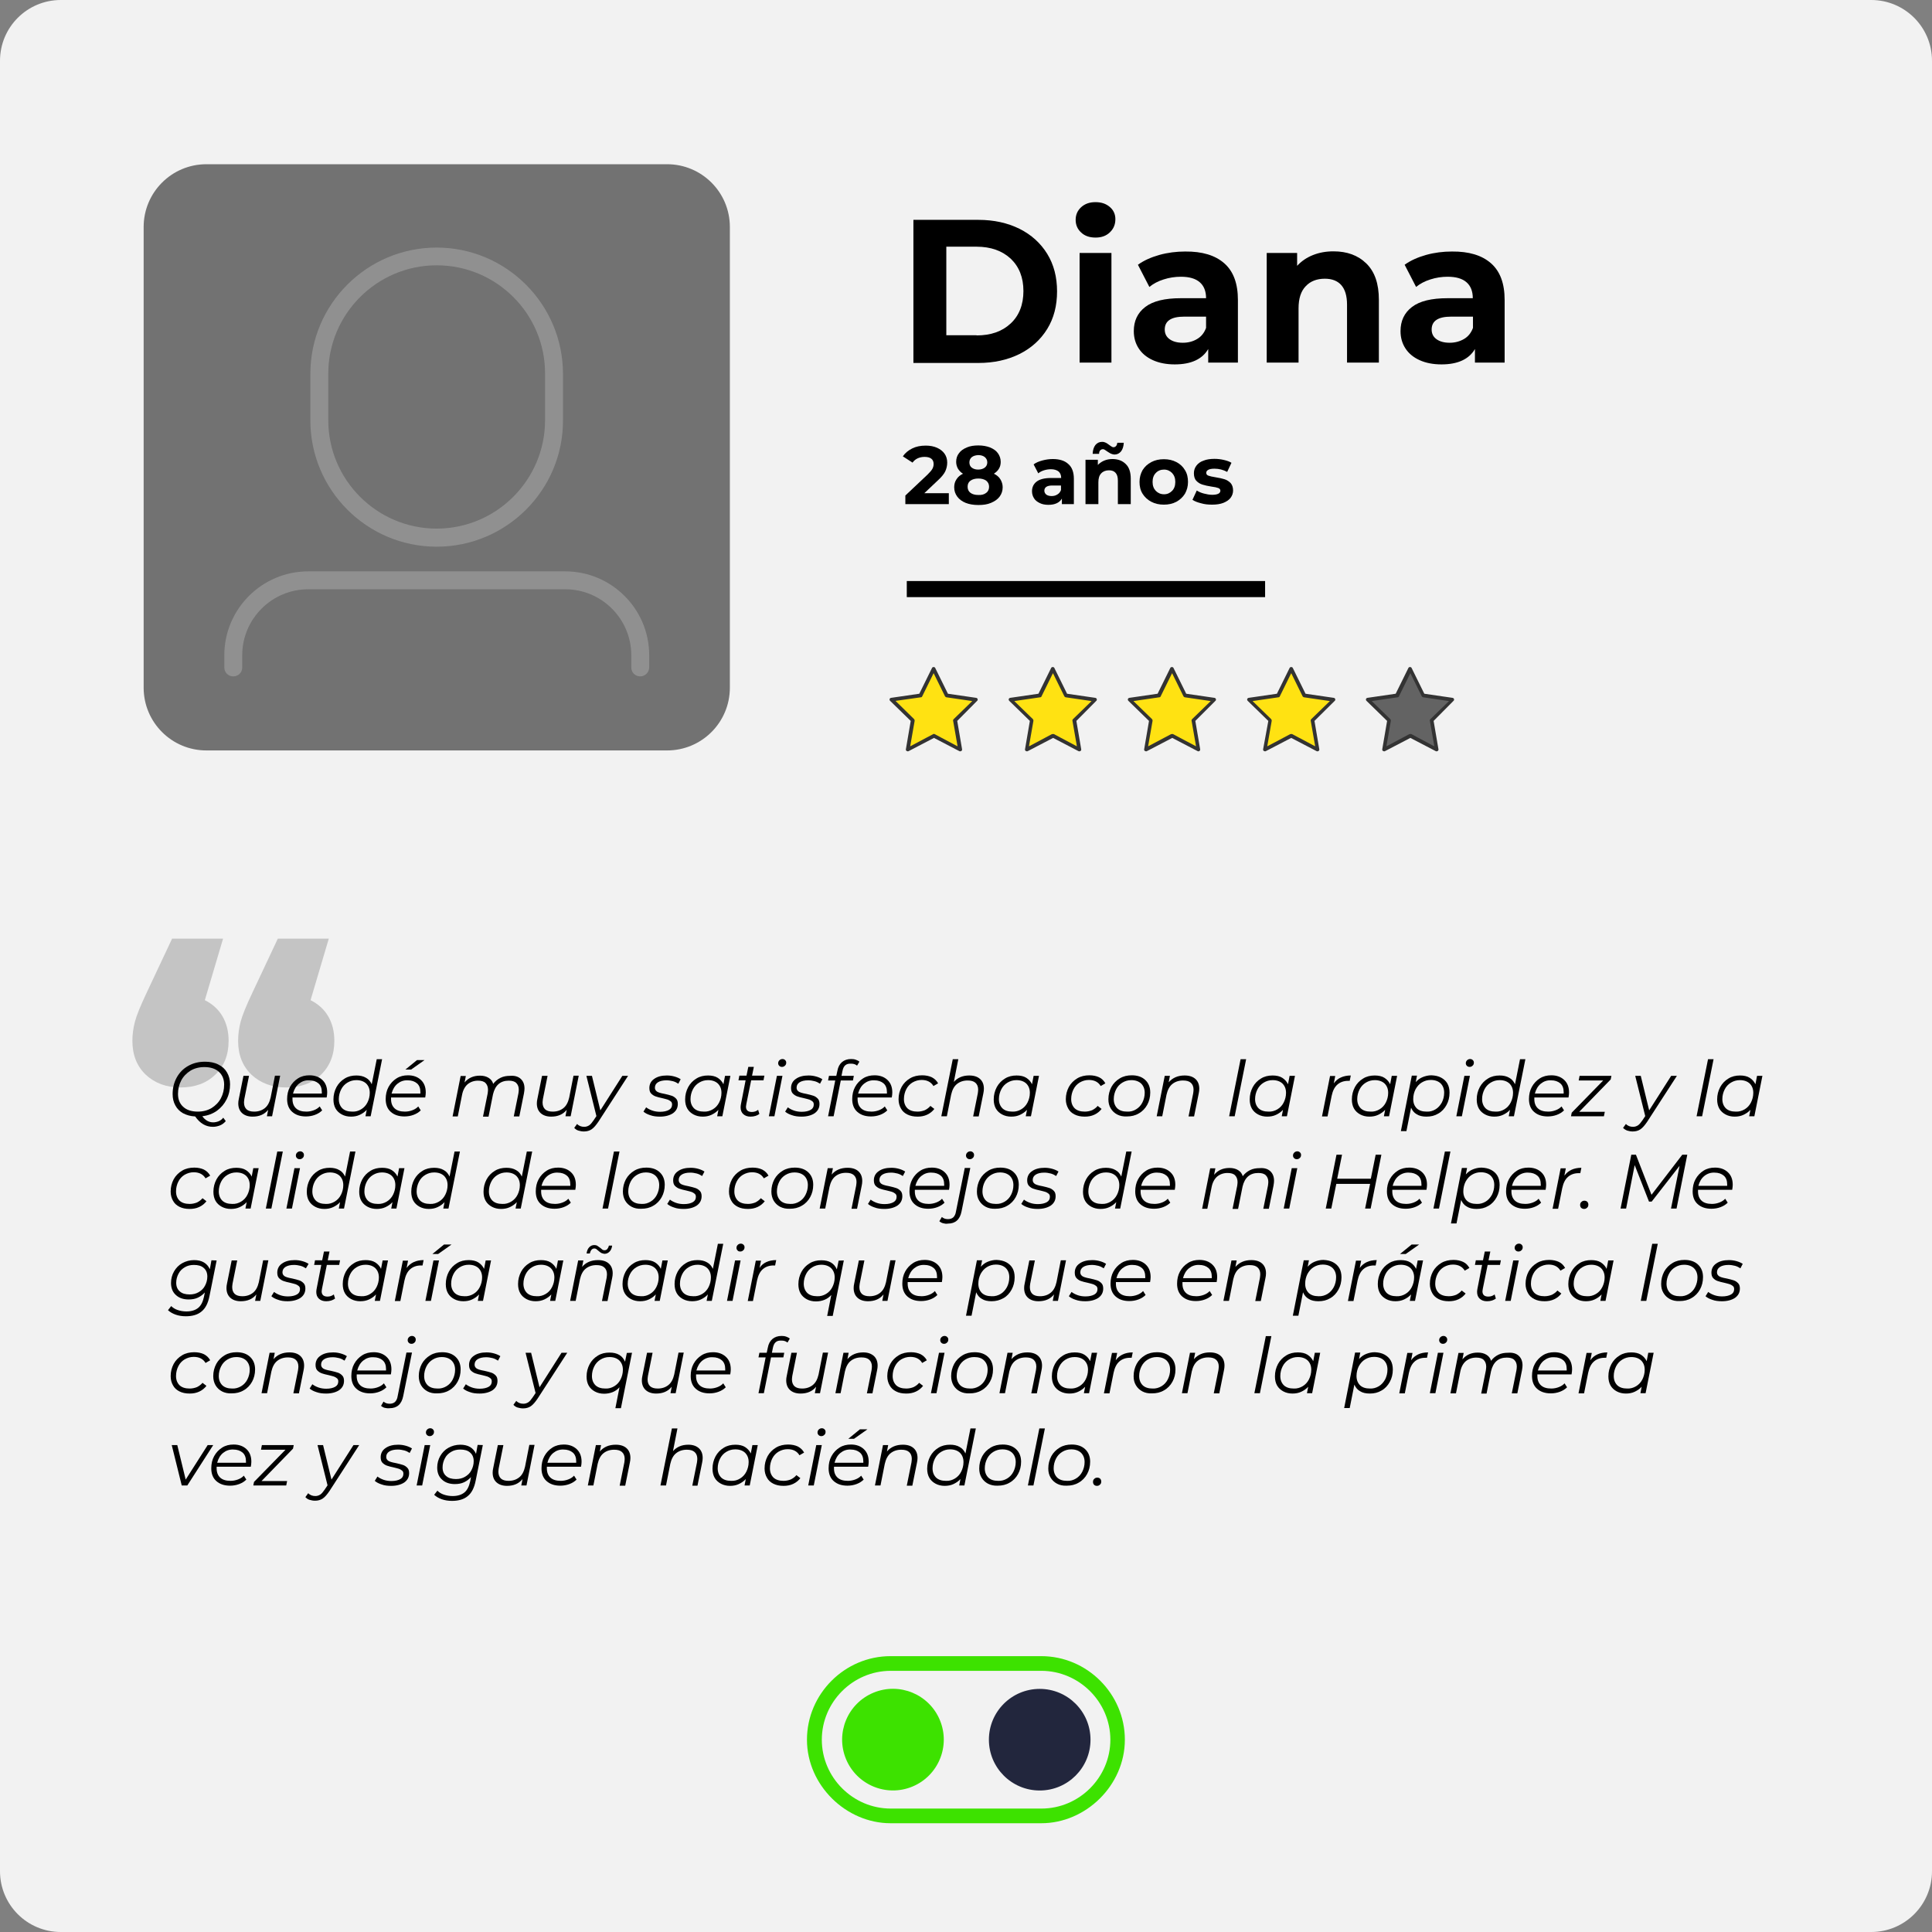 <?xml version="1.0" encoding="utf-8"?>
<!-- Generator: Adobe Illustrator 22.0.0, SVG Export Plug-In . SVG Version: 6.00 Build 0)  -->
<svg version="1.1" id="Capa_1" xmlns="http://www.w3.org/2000/svg" xmlns:xlink="http://www.w3.org/1999/xlink" x="0px" y="0px"
	 viewBox="0 0 1080 1080" style="enable-background:new 0 0 1080 1080;" xml:space="preserve">
<rect x="0" y="0" width="1080" height="1080" fill="#808080" stroke="none"/>
<style type="text/css">
	.st0{fill:#F2F2F2;}
	.st1{fill:#727272;}
	.st2{opacity:0.25;}
	.st3{fill:#EDEDED;}
	.st4{fill:#FFE212;}
	.st5{fill:#333333;}
	.st6{fill:#636363;}
	.st7{opacity:0.19;}
	.st8{fill:#3DE200;}
	.st9{fill:#22263D;}
</style>
<path class="st0" d="M1046,1080H34c-18.8,0-34-15.2-34-34V34C0,15.2,15.2,0,34,0h1012c18.8,0,34,15.2,34,34v1012
	C1080,1064.8,1064.8,1080,1046,1080z"/>
<path class="st1" d="M372.9,419.5H115.4c-19.4,0-35.1-15.7-35.1-35.1V126.9c0-19.4,15.7-35.1,35.1-35.1h257.5
	c19.4,0,35.1,15.7,35.1,35.1v257.5C408,403.8,392.3,419.5,372.9,419.5z"/>
<g class="st2">
	<path class="st3" d="M244.1,305.6c-39,0-70.6-31.7-70.6-70.6v-26c0-39,31.7-70.6,70.6-70.6s70.6,31.7,70.6,70.6v26
		C314.8,273.9,283.1,305.6,244.1,305.6z M244.1,148.3c-33.4,0-60.6,27.2-60.6,60.6v26c0,33.4,27.2,60.6,60.6,60.6
		s60.6-27.2,60.6-60.6v-26C304.8,175.5,277.6,148.3,244.1,148.3z"/>
</g>
<g class="st2">
	<path class="st3" d="M357.9,378.1c-2.8,0-5-2.2-5-5v-6.8c0-20.3-16.5-36.9-36.9-36.9H172.3c-20.3,0-36.9,16.5-36.9,36.9v6.8
		c0,2.8-2.2,5-5,5s-5-2.2-5-5v-6.8c0-25.8,21-46.9,46.9-46.9H316c25.8,0,46.9,21,46.9,46.9v6.8C362.9,375.8,360.6,378.1,357.9,378.1
		z"/>
</g>
<g>
	<g>
		<polygon class="st4" points="522.2,373.9 529.5,388.8 545.8,391.1 534,402.7 536.8,419 522.2,411.3 507.5,419 510.3,402.7 
			498.5,391.1 514.8,388.8 		"/>
		<path class="st5" d="M536.8,420c-0.2,0-0.3,0-0.5-0.1l-14.2-7.4l-14.2,7.4c-0.3,0.2-0.7,0.1-1.1-0.1c-0.3-0.2-0.5-0.6-0.4-1
			l2.7-15.8l-11.5-11.2c-0.3-0.3-0.4-0.7-0.3-1c0.1-0.4,0.4-0.6,0.8-0.7l15.8-2.3l7.1-14.4c0.3-0.7,1.5-0.7,1.8,0l7.1,14.4l15.8,2.3
			c0.4,0.1,0.7,0.3,0.8,0.7c0.1,0.4,0,0.8-0.3,1L535.1,403l2.7,15.8c0.1,0.4-0.1,0.8-0.4,1C537.2,419.9,537,420,536.8,420z
			 M500.6,391.8L511,402c0.2,0.2,0.3,0.6,0.3,0.9l-2.5,14.3l12.8-6.8c0.3-0.2,0.6-0.2,0.9,0l12.8,6.8l-2.5-14.3
			c-0.1-0.3,0.1-0.7,0.3-0.9l10.4-10.1l-14.4-2.1c-0.3,0-0.6-0.3-0.8-0.5l-6.4-13l-6.4,13c-0.1,0.3-0.4,0.5-0.8,0.5L500.6,391.8z"/>
	</g>
	<g>
		<polygon class="st4" points="588.7,373.9 596.1,388.8 612.4,391.1 600.6,402.7 603.4,419 588.7,411.3 574.1,419 576.9,402.7 
			565.1,391.1 581.4,388.8 		"/>
		<path class="st5" d="M603.4,420c-0.2,0-0.3,0-0.5-0.1l-14.2-7.4l-14.2,7.4c-0.3,0.2-0.7,0.1-1.1-0.1c-0.3-0.2-0.5-0.6-0.4-1
			l2.7-15.8l-11.5-11.2c-0.3-0.3-0.4-0.7-0.3-1c0.1-0.4,0.4-0.6,0.8-0.7l15.8-2.3l7.1-14.4c0.3-0.7,1.5-0.7,1.8,0l7.1,14.4l15.8,2.3
			c0.4,0.1,0.7,0.3,0.8,0.7c0.1,0.4,0,0.8-0.3,1L601.7,403l2.7,15.8c0.1,0.4-0.1,0.8-0.4,1C603.8,419.9,603.6,420,603.4,420z
			 M588.7,410.3c0.2,0,0.3,0,0.5,0.1l12.8,6.8l-2.5-14.3c-0.1-0.3,0.1-0.7,0.3-0.9l10.4-10.1l-14.4-2.1c-0.3,0-0.6-0.3-0.8-0.5
			l-6.4-13l-6.4,13c-0.1,0.3-0.4,0.5-0.8,0.5l-14.4,2.1l10.4,10.1c0.2,0.2,0.3,0.6,0.3,0.9l-2.5,14.3l12.8-6.8
			C588.4,410.3,588.6,410.3,588.7,410.3z"/>
	</g>
	<g>
		<polygon class="st4" points="655.3,373.9 662.6,388.8 679,391.1 667.2,402.7 670,419 655.3,411.3 640.7,419 643.5,402.7 
			631.6,391.1 648,388.8 		"/>
		<path class="st5" d="M670,420c-0.2,0-0.3,0-0.5-0.1l-14.2-7.4l-14.2,7.4c-0.3,0.2-0.7,0.1-1.1-0.1c-0.3-0.2-0.5-0.6-0.4-1
			l2.7-15.8l-11.5-11.2c-0.3-0.3-0.4-0.7-0.3-1c0.1-0.4,0.4-0.6,0.8-0.7l15.8-2.3l7.1-14.4c0.3-0.7,1.5-0.7,1.8,0l7.1,14.4l15.8,2.3
			c0.4,0.1,0.7,0.3,0.8,0.7c0.1,0.4,0,0.8-0.3,1L668.2,403l2.7,15.8c0.1,0.4-0.1,0.8-0.4,1C670.4,419.9,670.2,420,670,420z
			 M655.3,410.3c0.2,0,0.3,0,0.5,0.1l12.8,6.8l-2.5-14.3c-0.1-0.3,0.1-0.7,0.3-0.9l10.4-10.1l-14.4-2.1c-0.3,0-0.6-0.3-0.8-0.5
			l-6.4-13l-6.4,13c-0.1,0.3-0.4,0.5-0.8,0.5l-14.4,2.1L644,402c0.2,0.2,0.3,0.6,0.3,0.9l-2.5,14.3l12.8-6.8
			C655,410.3,655.2,410.3,655.3,410.3z"/>
	</g>
	<g>
		<polygon class="st4" points="721.9,373.9 729.2,388.8 745.6,391.1 733.7,402.7 736.5,419 721.9,411.3 707.3,419 710.1,402.7 
			698.2,391.1 714.6,388.8 		"/>
		<path class="st5" d="M736.5,420c-0.2,0-0.3,0-0.5-0.1l-14.2-7.4l-14.2,7.4c-0.3,0.2-0.7,0.1-1.1-0.1c-0.3-0.2-0.5-0.6-0.4-1
			L709,403l-11.5-11.2c-0.3-0.3-0.4-0.7-0.3-1c0.1-0.4,0.4-0.6,0.8-0.7l15.8-2.3l7.1-14.4c0.3-0.7,1.5-0.7,1.8,0l7.1,14.4l15.8,2.3
			c0.4,0.1,0.7,0.3,0.8,0.7c0.1,0.4,0,0.8-0.3,1L734.8,403l2.7,15.8c0.1,0.4-0.1,0.8-0.4,1C737,419.9,736.8,420,736.5,420z
			 M721.9,410.3c0.2,0,0.3,0,0.5,0.1l12.8,6.8l-2.5-14.3c-0.1-0.3,0.1-0.7,0.3-0.9l10.4-10.1l-14.4-2.1c-0.3,0-0.6-0.3-0.8-0.5
			l-6.4-13l-6.4,13c-0.1,0.3-0.4,0.5-0.8,0.5l-14.4,2.1l10.4,10.1c0.2,0.2,0.3,0.6,0.3,0.9l-2.5,14.3l12.8-6.8
			C721.6,410.3,721.7,410.3,721.9,410.3z"/>
	</g>
	<g>
		<polygon class="st6" points="788.5,373.9 795.8,388.8 812.2,391.1 800.3,402.7 803.1,419 788.5,411.3 773.9,419 776.7,402.7 
			764.8,391.1 781.2,388.8 		"/>
		<path class="st5" d="M803.1,420c-0.2,0-0.3,0-0.5-0.1l-14.2-7.4l-14.2,7.4c-0.3,0.2-0.7,0.1-1.1-0.1c-0.3-0.2-0.5-0.6-0.4-1
			l2.7-15.8l-11.5-11.2c-0.3-0.3-0.4-0.7-0.3-1c0.1-0.4,0.4-0.6,0.8-0.7l15.8-2.3l7.1-14.4c0.3-0.7,1.5-0.7,1.8,0l7.1,14.4l15.8,2.3
			c0.4,0.1,0.7,0.3,0.8,0.7c0.1,0.4,0,0.8-0.3,1L801.4,403l2.7,15.8c0.1,0.4-0.1,0.8-0.4,1C803.5,419.9,803.3,420,803.1,420z
			 M788.5,410.3c0.2,0,0.3,0,0.5,0.1l12.8,6.8l-2.5-14.3c-0.1-0.3,0.1-0.7,0.3-0.9l10.4-10.1l-14.4-2.1c-0.3,0-0.6-0.3-0.8-0.5
			l-6.4-13l-6.4,13c-0.1,0.3-0.4,0.5-0.8,0.5l-14.4,2.1l10.4,10.1c0.2,0.2,0.3,0.6,0.3,0.9l-2.5,14.3l12.8-6.8
			C788.2,410.3,788.3,410.3,788.5,410.3z"/>
	</g>
</g>
<g>
	<path d="M122.2,626.8c1-0.4,1.9-1.1,2.6-2l1.4,1.9c-0.9,1.1-2,1.9-3.2,2.4c-1.3,0.5-2.6,0.8-4,0.8c-3.9,0-7.2-1.9-9.9-5.8
		c-2.6-0.1-4.9-0.8-6.8-1.8c-1.9-1.1-3.3-2.5-4.3-4.4c-1-1.8-1.5-3.9-1.5-6.3c0-3.3,0.7-6.3,2.2-9.1s3.6-5,6.4-6.6s5.9-2.4,9.5-2.4
		c2.9,0,5.4,0.5,7.5,1.6c2.1,1,3.7,2.5,4.8,4.4c1.1,1.9,1.7,4.1,1.7,6.6c0,3-0.6,5.8-1.9,8.4c-1.3,2.6-3.1,4.7-5.4,6.4
		c-2.4,1.7-5.1,2.7-8.2,3.1c1.6,2.2,3.6,3.4,6.1,3.4C120.1,627.4,121.2,627.2,122.2,626.8z M102.4,618.7c1.9,1.8,4.7,2.7,8.2,2.7
		c2.9,0,5.5-0.7,7.7-2c2.2-1.4,4-3.2,5.2-5.5s1.8-4.8,1.8-7.6c0-3-1-5.4-2.9-7.1c-1.9-1.8-4.7-2.7-8.2-2.7c-2.9,0-5.5,0.7-7.7,2
		c-2.2,1.4-4,3.2-5.2,5.5s-1.8,4.8-1.8,7.5C99.5,614.6,100.5,617,102.4,618.7z"/>
	<path d="M156.6,601.4l-4.5,22.6h-2.9l0.7-3.6c-2.1,2.6-5,3.8-8.7,3.8c-2.5,0-4.5-0.7-5.9-2s-2.1-3.1-2.1-5.4c0-0.8,0.1-1.6,0.3-2.5
		l2.6-12.9h3.1l-2.6,12.9c-0.1,0.8-0.2,1.5-0.2,2c0,1.7,0.5,2.9,1.4,3.8c1,0.9,2.4,1.3,4.3,1.3c2.4,0,4.4-0.7,6-2s2.6-3.3,3.2-5.9
		l2.4-12.2h2.9V601.4z"/>
	<path d="M163.5,613.5c0,0.2,0,0.5,0,0.9c0,2.3,0.7,4,2,5.2s3.2,1.8,5.8,1.8c1.5,0,2.9-0.3,4.2-0.8s2.4-1.2,3.2-2.1l1.4,2.2
		c-1.1,1.1-2.4,1.9-4,2.5s-3.3,0.9-5.1,0.9c-3.3,0-5.8-0.9-7.7-2.6c-1.9-1.7-2.8-4.1-2.8-7.1c0-2.5,0.5-4.8,1.6-6.8s2.6-3.6,4.5-4.8
		s4-1.7,6.4-1.7c3,0,5.4,0.9,7.2,2.6c1.8,1.7,2.7,4,2.7,7c0,0.8-0.1,1.7-0.3,2.8L163.5,613.5L163.5,613.5z M167.1,605.8
		c-1.6,1.3-2.7,3.2-3.3,5.5h16.1c0-0.2,0-0.5,0-0.8c0-2.1-0.6-3.8-1.9-4.9s-3-1.7-5.2-1.7C170.6,603.8,168.7,604.5,167.1,605.8z"/>
	<path d="M213.6,592.1l-6.4,31.9h-2.9l0.7-3.6c-1.1,1.2-2.4,2.1-3.9,2.8s-3.1,1-4.9,1c-1.9,0-3.6-0.4-5.1-1.2s-2.7-1.9-3.5-3.3
		c-0.8-1.4-1.2-3.1-1.2-5.1c0-2.6,0.6-4.8,1.7-6.9c1.1-2,2.6-3.6,4.6-4.8c1.9-1.2,4.1-1.7,6.5-1.7c2.1,0,3.9,0.4,5.4,1.3
		c1.5,0.8,2.5,2.1,3.2,3.6l2.8-14H213.6z M201.9,620.1c1.5-0.9,2.7-2.2,3.5-3.8s1.3-3.4,1.3-5.4c0-2.2-0.7-3.9-2-5.2
		c-1.3-1.2-3.1-1.9-5.5-1.9c-1.9,0-3.5,0.5-5,1.4s-2.7,2.2-3.5,3.8s-1.3,3.4-1.3,5.4c0,2.2,0.7,3.9,2,5.2c1.3,1.2,3.1,1.8,5.5,1.8
		C198.8,621.5,200.4,621,201.9,620.1z"/>
	<path d="M218.6,613.5c0,0.2,0,0.5,0,0.9c0,2.3,0.7,4,2,5.2s3.2,1.8,5.8,1.8c1.5,0,2.9-0.3,4.2-0.8s2.4-1.2,3.2-2.1l1.4,2.2
		c-1.1,1.1-2.4,1.9-4,2.5s-3.3,0.9-5.1,0.9c-3.3,0-5.8-0.9-7.7-2.6c-1.9-1.7-2.8-4.1-2.8-7.1c0-2.5,0.5-4.8,1.6-6.8s2.6-3.6,4.5-4.8
		s4-1.7,6.4-1.7c3,0,5.4,0.9,7.2,2.6c1.8,1.7,2.7,4,2.7,7c0,0.8-0.1,1.7-0.3,2.8L218.6,613.5L218.6,613.5z M222.2,605.8
		c-1.6,1.3-2.7,3.2-3.3,5.5H235c0-0.2,0-0.5,0-0.8c0-2.1-0.6-3.8-1.9-4.9s-3-1.7-5.2-1.7C225.7,603.8,223.8,604.5,222.2,605.8z
		 M233.1,592.6h4.2l-7.5,5.3h-3.2L233.1,592.6z"/>
	<path d="M291.1,603.1c1.4,1.3,2.1,3.1,2.1,5.4c0,0.7-0.1,1.5-0.3,2.7l-2.6,12.9h-3.1l2.6-12.9c0.1-0.7,0.2-1.4,0.2-2.1
		c0-1.6-0.5-2.8-1.4-3.7s-2.3-1.3-4.2-1.3c-2.3,0-4.2,0.6-5.7,1.9c-1.5,1.3-2.5,3.2-3.1,5.7l-2.5,12.5H270l2.6-12.9
		c0.1-0.8,0.2-1.5,0.2-2.1c0-1.6-0.5-2.9-1.4-3.8c-0.9-0.9-2.3-1.3-4.2-1.3c-2.3,0-4.2,0.7-5.8,2c-1.5,1.3-2.6,3.3-3.1,5.9
		l-2.4,12.1H253l4.5-22.6h2.9l-0.7,3.6c2.1-2.5,4.9-3.8,8.6-3.8c1.9,0,3.5,0.4,4.8,1.2s2.2,1.9,2.6,3.4c1.1-1.5,2.5-2.6,4.1-3.4
		c1.6-0.8,3.4-1.1,5.4-1.1C287.7,601.2,289.7,601.8,291.1,603.1z"/>
	<path d="M323.5,601.4L319,624h-2.9l0.7-3.6c-2.1,2.6-5,3.8-8.7,3.8c-2.5,0-4.5-0.7-5.9-2s-2.1-3.1-2.1-5.4c0-0.8,0.1-1.6,0.3-2.5
		l2.6-12.9h3.1l-2.6,12.9c-0.1,0.8-0.2,1.5-0.2,2c0,1.7,0.5,2.9,1.4,3.8c1,0.9,2.4,1.3,4.3,1.3c2.4,0,4.4-0.7,6-2s2.6-3.3,3.2-5.9
		l2.4-12.2h2.9L323.5,601.4L323.5,601.4z"/>
	<path d="M351.1,601.4l-16.5,25.5c-1.4,2.1-2.7,3.6-3.9,4.4c-1.2,0.8-2.6,1.2-4.3,1.2c-1.1,0-2.1-0.2-3.1-0.5s-1.7-0.9-2.3-1.5
		l1.6-2.2c1,1.1,2.4,1.6,4,1.6c1,0,1.9-0.3,2.7-0.8c0.8-0.5,1.6-1.5,2.5-2.8l1.6-2.4l-5.6-22.5h3.1l4.7,19.3l12.3-19.3H351.1z"/>
	<path d="M363.5,623.4c-1.6-0.5-2.9-1.2-3.8-2l1.5-2.4c0.9,0.7,2,1.3,3.4,1.8s2.9,0.7,4.4,0.7c2.1,0,3.8-0.4,5-1.1
		c1.2-0.7,1.7-1.7,1.7-3c0-0.7-0.2-1.3-0.7-1.7s-1.1-0.8-1.7-1c-0.7-0.2-1.7-0.5-3-0.8c-1.6-0.3-2.9-0.7-3.8-1s-1.8-0.9-2.5-1.6
		s-1-1.8-1-3.1c0-2.1,0.9-3.9,2.7-5.1c1.8-1.3,4.2-1.9,7.1-1.9c1.5,0,2.9,0.2,4.3,0.6c1.4,0.4,2.5,0.9,3.4,1.5l-1.3,2.5
		c-0.9-0.6-1.9-1.1-3-1.4c-1.2-0.3-2.4-0.5-3.6-0.5c-2.1,0-3.7,0.4-4.8,1.1c-1.1,0.7-1.7,1.7-1.7,3c0,0.7,0.2,1.3,0.7,1.8
		s1.1,0.8,1.8,1c0.7,0.2,1.7,0.5,3,0.7c1.5,0.3,2.8,0.7,3.8,1s1.8,0.9,2.5,1.6s1,1.7,1,3c0,2.2-0.9,3.9-2.7,5.2
		c-1.8,1.2-4.3,1.9-7.3,1.9C366.9,624.2,365.2,624,363.5,623.4z"/>
	<path d="M408.3,601.4l-4.5,22.6h-2.9l0.7-3.6c-1.1,1.2-2.4,2.1-3.9,2.8s-3.1,1-4.9,1c-1.9,0-3.6-0.4-5.1-1.2s-2.7-1.9-3.5-3.3
		c-0.8-1.4-1.2-3.1-1.2-5.1c0-2.6,0.6-4.8,1.7-6.9c1.1-2,2.6-3.6,4.6-4.8c1.9-1.2,4.1-1.7,6.5-1.7c2.1,0,4,0.4,5.4,1.3
		s2.5,2.1,3.2,3.6l0.9-4.7L408.3,601.4L408.3,601.4z M398.5,620.1c1.5-0.9,2.7-2.2,3.5-3.8s1.3-3.4,1.3-5.4c0-2.2-0.7-3.9-2-5.2
		c-1.3-1.2-3.1-1.9-5.5-1.9c-1.9,0-3.5,0.5-5,1.4s-2.7,2.2-3.5,3.8s-1.3,3.4-1.3,5.4c0,2.2,0.7,3.9,2,5.2c1.3,1.2,3.1,1.8,5.5,1.8
		C395.3,621.5,397,621,398.5,620.1z"/>
	<path d="M417.2,617.2c-0.1,0.7-0.2,1.2-0.2,1.4c0,2,1.1,3,3.3,3c1.3,0,2.5-0.4,3.5-1.2l0.7,2.3c-1.3,1-3,1.5-5,1.5
		c-1.7,0-3-0.5-4-1.4s-1.5-2.2-1.5-3.8c0-0.6,0.1-1.2,0.2-1.8l2.6-13.3h-4l0.5-2.6h4l1-4.9h3.1l-1,4.9h6.9l-0.5,2.6h-6.9
		L417.2,617.2z"/>
	<path d="M434.3,601.4h3.1l-4.5,22.6h-3.1L434.3,601.4z M435.6,595.8c-0.4-0.4-0.6-0.9-0.6-1.4c0-0.7,0.2-1.2,0.7-1.7
		c0.4-0.4,1-0.7,1.7-0.7c0.6,0,1.1,0.2,1.5,0.6c0.4,0.4,0.6,0.8,0.6,1.4c0,0.7-0.2,1.3-0.7,1.7c-0.5,0.5-1,0.7-1.7,0.7
		C436.5,596.4,436,596.2,435.6,595.8z"/>
	<path d="M442.7,623.4c-1.6-0.5-2.9-1.2-3.8-2l1.5-2.4c0.9,0.7,2,1.3,3.4,1.8s2.9,0.7,4.4,0.7c2.1,0,3.8-0.4,5-1.1
		c1.2-0.7,1.7-1.7,1.7-3c0-0.7-0.2-1.3-0.7-1.7s-1.1-0.8-1.7-1c-0.7-0.2-1.7-0.5-3-0.8c-1.6-0.3-2.9-0.7-3.8-1s-1.8-0.9-2.5-1.6
		s-1-1.8-1-3.1c0-2.1,0.9-3.9,2.7-5.1c1.8-1.3,4.2-1.9,7.1-1.9c1.5,0,2.9,0.2,4.3,0.6c1.4,0.4,2.5,0.9,3.4,1.5l-1.3,2.5
		c-0.9-0.6-1.9-1.1-3-1.4c-1.2-0.3-2.4-0.5-3.6-0.5c-2.1,0-3.7,0.4-4.8,1.1c-1.1,0.7-1.7,1.7-1.7,3c0,0.7,0.2,1.3,0.7,1.8
		s1.1,0.8,1.8,1c0.7,0.2,1.7,0.5,3,0.7c1.5,0.3,2.8,0.7,3.8,1s1.8,0.9,2.5,1.6s1,1.7,1,3c0,2.2-0.9,3.9-2.7,5.2
		c-1.8,1.2-4.3,1.9-7.3,1.9C446.1,624.2,444.4,624,442.7,623.4z"/>
	<path d="M472.5,595.5c-0.8,0.7-1.3,1.8-1.6,3.4l-0.5,2.5h6.9l-0.5,2.6H470l-4,20h-3.1l4-20h-4l0.5-2.6h4.1l0.6-2.8
		c0.4-2.2,1.3-3.8,2.6-4.9c1.3-1.1,3-1.7,5.1-1.7c0.9,0,1.8,0.1,2.6,0.4c0.8,0.3,1.5,0.6,2,1.1l-1.3,2.2c-0.8-0.7-1.9-1.1-3.2-1.1
		C474.4,594.5,473.3,594.8,472.5,595.5z"/>
	<path d="M479.4,613.5c0,0.2,0,0.5,0,0.9c0,2.3,0.7,4,2,5.2s3.2,1.8,5.8,1.8c1.5,0,2.9-0.3,4.2-0.8c1.3-0.5,2.4-1.2,3.2-2.1l1.4,2.2
		c-1.1,1.1-2.4,1.9-4,2.5s-3.3,0.9-5.1,0.9c-3.3,0-5.8-0.9-7.7-2.6c-1.9-1.7-2.8-4.1-2.8-7.1c0-2.5,0.5-4.8,1.6-6.8s2.6-3.6,4.5-4.8
		s4-1.7,6.4-1.7c3,0,5.4,0.9,7.2,2.6c1.8,1.7,2.7,4,2.7,7c0,0.8-0.1,1.7-0.3,2.8L479.4,613.5L479.4,613.5z M483,605.8
		c-1.6,1.3-2.7,3.2-3.3,5.5h16.1c0-0.2,0-0.5,0-0.8c0-2.1-0.6-3.8-1.9-4.9s-3-1.7-5.2-1.7C486.5,603.8,484.6,604.5,483,605.8z"/>
	<path d="M507.2,623c-1.6-0.8-2.8-1.9-3.6-3.4c-0.8-1.4-1.3-3.1-1.3-5.1c0-2.6,0.6-4.8,1.7-6.9c1.1-2,2.7-3.6,4.7-4.8
		s4.3-1.7,6.8-1.7c2.1,0,3.9,0.4,5.4,1.1c1.5,0.8,2.7,1.9,3.5,3.4l-2.6,1.5c-1.3-2.2-3.5-3.4-6.6-3.4c-1.9,0-3.5,0.5-5.1,1.4
		c-1.5,0.9-2.7,2.2-3.5,3.8s-1.3,3.4-1.3,5.5c0,2.2,0.7,3.9,2,5.2c1.3,1.2,3.2,1.8,5.6,1.8c1.5,0,2.8-0.3,4.1-0.8
		c1.2-0.6,2.3-1.4,3.1-2.4l2.2,1.7c-1,1.3-2.3,2.4-4,3.2s-3.5,1.1-5.4,1.1C510.7,624.2,508.8,623.8,507.2,623z"/>
	<path d="M547.9,603.2c1.4,1.3,2.1,3.1,2.1,5.4c0,0.8-0.1,1.7-0.3,2.6l-2.6,12.9H544l2.6-12.9c0.1-0.8,0.2-1.5,0.2-2.1
		c0-1.6-0.5-2.9-1.5-3.8c-1-0.9-2.4-1.3-4.4-1.3c-2.4,0-4.4,0.7-6,2s-2.6,3.3-3.2,5.9l-2.4,12.1h-3.1l6.4-31.9h3.1l-2.5,12.7
		c2.1-2.4,5-3.6,8.6-3.6C544.5,601.2,546.5,601.9,547.9,603.2z"/>
	<path d="M580.8,601.4l-4.5,22.6h-2.9l0.7-3.6c-1.1,1.2-2.4,2.1-3.9,2.8s-3.1,1-4.9,1c-1.9,0-3.6-0.4-5.1-1.2s-2.7-1.9-3.5-3.3
		s-1.2-3.1-1.2-5.1c0-2.6,0.6-4.8,1.7-6.9c1.1-2,2.6-3.6,4.6-4.8c1.9-1.2,4.1-1.7,6.5-1.7c2.1,0,4,0.4,5.4,1.3s2.5,2.1,3.2,3.6
		l0.9-4.7L580.8,601.4L580.8,601.4z M570.9,620.1c1.5-0.9,2.7-2.2,3.5-3.8s1.3-3.4,1.3-5.4c0-2.2-0.7-3.9-2-5.2
		c-1.3-1.2-3.1-1.9-5.5-1.9c-1.9,0-3.5,0.5-5,1.4s-2.7,2.2-3.5,3.8s-1.3,3.4-1.3,5.4c0,2.2,0.7,3.9,2,5.2c1.3,1.2,3.1,1.8,5.5,1.8
		C567.7,621.5,569.4,621,570.9,620.1z"/>
	<path d="M600.7,623c-1.6-0.8-2.8-1.9-3.6-3.4s-1.3-3.1-1.3-5.1c0-2.6,0.6-4.8,1.7-6.9c1.1-2,2.7-3.6,4.7-4.8s4.3-1.7,6.8-1.7
		c2.1,0,3.9,0.4,5.4,1.1s2.7,1.9,3.5,3.4l-2.6,1.5c-1.3-2.2-3.5-3.4-6.6-3.4c-1.9,0-3.5,0.5-5.1,1.4c-1.5,0.9-2.7,2.2-3.5,3.8
		s-1.3,3.4-1.3,5.5c0,2.2,0.7,3.9,2,5.2c1.3,1.2,3.2,1.8,5.6,1.8c1.5,0,2.8-0.3,4.1-0.8c1.2-0.6,2.3-1.4,3.1-2.4l2.2,1.7
		c-1,1.3-2.3,2.4-4,3.2s-3.5,1.1-5.4,1.1C604.1,624.2,602.3,623.8,600.7,623z"/>
	<path d="M624.5,623c-1.5-0.8-2.7-1.9-3.6-3.4s-1.3-3.1-1.3-5.1c0-2.6,0.6-4.8,1.7-6.9c1.1-2,2.7-3.6,4.7-4.8s4.2-1.7,6.7-1.7
		c3.2,0,5.7,0.9,7.5,2.6c1.8,1.7,2.8,4,2.8,7c0,2.6-0.6,4.9-1.7,6.9c-1.1,2-2.7,3.7-4.7,4.8c-2,1.2-4.2,1.7-6.7,1.7
		C627.8,624.2,626,623.8,624.5,623z M635.1,620.1c1.5-0.9,2.7-2.2,3.5-3.8s1.3-3.4,1.3-5.4c0-2.2-0.7-3.9-2-5.2
		c-1.3-1.2-3.1-1.9-5.5-1.9c-1.9,0-3.5,0.5-5,1.4s-2.7,2.2-3.5,3.8s-1.3,3.4-1.3,5.4c0,2.2,0.7,3.9,2,5.2c1.3,1.2,3.1,1.8,5.5,1.8
		C632,621.5,633.7,621,635.1,620.1z"/>
	<path d="M668.3,603.2c1.4,1.3,2.1,3.1,2.1,5.4c0,0.8-0.1,1.7-0.3,2.6l-2.6,12.9h-3.1l2.6-12.9c0.1-0.8,0.2-1.5,0.2-2.1
		c0-1.6-0.5-2.9-1.5-3.8c-1-0.9-2.4-1.3-4.4-1.3c-2.4,0-4.4,0.7-6,2s-2.6,3.3-3.2,5.9l-2.4,12.1h-3.1l4.5-22.6h2.9l-0.7,3.6
		c2.2-2.5,5.1-3.8,8.9-3.8C664.9,601.2,666.9,601.9,668.3,603.2z"/>
	<path d="M693.5,592.1h3.1l-6.4,31.9h-3.1L693.5,592.1z"/>
	<path d="M723.9,601.4l-4.5,22.6h-2.9l0.7-3.6c-1.1,1.2-2.4,2.1-3.9,2.8s-3.1,1-4.9,1c-1.9,0-3.6-0.4-5.1-1.2s-2.7-1.9-3.5-3.3
		s-1.2-3.1-1.2-5.1c0-2.6,0.6-4.8,1.7-6.9c1.1-2,2.6-3.6,4.6-4.8c1.9-1.2,4.1-1.7,6.5-1.7c2.1,0,4,0.4,5.4,1.3s2.5,2.1,3.2,3.6
		l0.9-4.7L723.9,601.4L723.9,601.4z M714.1,620.1c1.5-0.9,2.7-2.2,3.5-3.8s1.3-3.4,1.3-5.4c0-2.2-0.7-3.9-2-5.2
		c-1.3-1.2-3.1-1.9-5.5-1.9c-1.9,0-3.5,0.5-5,1.4s-2.7,2.2-3.5,3.8s-1.3,3.4-1.3,5.4c0,2.2,0.7,3.9,2,5.2c1.3,1.2,3.1,1.8,5.5,1.8
		C710.9,621.5,712.6,621,714.1,620.1z"/>
	<path d="M749.6,602.3c1.5-0.7,3.4-1.1,5.5-1.1l-0.6,3h-0.9c-2.4,0-4.4,0.7-6,2.1c-1.6,1.4-2.6,3.5-3.2,6.3l-2.3,11.5H739l4.5-22.6
		h2.9l-0.8,4.1C746.8,604,748,603,749.6,602.3z"/>
	<path d="M781,601.4l-4.5,22.6h-2.9l0.7-3.6c-1.1,1.2-2.4,2.1-3.9,2.8s-3.1,1-4.9,1c-1.9,0-3.6-0.4-5.1-1.2s-2.7-1.9-3.5-3.3
		s-1.2-3.1-1.2-5.1c0-2.6,0.6-4.8,1.7-6.9c1.1-2,2.6-3.6,4.6-4.8c1.9-1.2,4.1-1.7,6.5-1.7c2.1,0,4,0.4,5.4,1.3s2.5,2.1,3.2,3.6
		l0.9-4.7L781,601.4L781,601.4z M771.2,620.1c1.5-0.9,2.7-2.2,3.5-3.8s1.3-3.4,1.3-5.4c0-2.2-0.7-3.9-2-5.2
		c-1.3-1.2-3.1-1.9-5.5-1.9c-1.9,0-3.5,0.5-5,1.4s-2.7,2.2-3.5,3.8s-1.3,3.4-1.3,5.4c0,2.2,0.7,3.9,2,5.2c1.3,1.2,3.1,1.8,5.5,1.8
		C768,621.5,769.7,621,771.2,620.1z"/>
	<path d="M805.6,602.4c1.5,0.8,2.7,1.9,3.5,3.3c0.8,1.4,1.2,3.1,1.2,5.1c0,2.6-0.6,4.9-1.7,6.9c-1.1,2-2.6,3.7-4.6,4.8
		c-2,1.2-4.1,1.7-6.6,1.7c-2.2,0-4-0.4-5.4-1.3c-1.5-0.8-2.5-2.1-3.2-3.7l-2.6,13.1h-3.1l6.1-31h2.9l-0.7,3.6
		c1.1-1.2,2.4-2.2,3.9-2.8s3.1-1,4.9-1C802.4,601.2,804.1,601.6,805.6,602.4z M802.5,620.1c1.5-0.9,2.6-2.2,3.5-3.8
		c0.8-1.6,1.3-3.4,1.3-5.5c0-2.2-0.7-3.9-2-5.2c-1.3-1.2-3.1-1.9-5.5-1.9c-1.9,0-3.5,0.5-5,1.4s-2.6,2.2-3.5,3.8
		c-0.8,1.6-1.3,3.4-1.3,5.5c0,2.2,0.7,3.9,2,5.2c1.3,1.2,3.1,1.8,5.5,1.8C799.4,621.5,801,621,802.5,620.1z"/>
	<path d="M818.6,601.4h3.1l-4.5,22.6h-3.1L818.6,601.4z M820,595.8c-0.4-0.4-0.6-0.9-0.6-1.4c0-0.7,0.2-1.2,0.7-1.7
		c0.4-0.4,1-0.7,1.7-0.7c0.6,0,1.1,0.2,1.5,0.6c0.4,0.4,0.6,0.8,0.6,1.4c0,0.7-0.2,1.3-0.7,1.7c-0.5,0.5-1,0.7-1.7,0.7
		C820.9,596.4,820.4,596.2,820,595.8z"/>
	<path d="M852.7,592.1l-6.4,31.9h-2.9l0.7-3.6c-1.1,1.2-2.4,2.1-3.9,2.8s-3.1,1-4.9,1c-1.9,0-3.6-0.4-5.1-1.2s-2.7-1.9-3.5-3.3
		s-1.2-3.1-1.2-5.1c0-2.6,0.6-4.8,1.7-6.9c1.1-2,2.6-3.6,4.6-4.8c1.9-1.2,4.1-1.7,6.5-1.7c2.1,0,3.9,0.4,5.4,1.3
		c1.5,0.8,2.5,2.1,3.2,3.6l2.8-14H852.7z M841,620.1c1.5-0.9,2.7-2.2,3.5-3.8s1.3-3.4,1.3-5.4c0-2.2-0.7-3.9-2-5.2
		c-1.3-1.2-3.1-1.9-5.5-1.9c-1.9,0-3.5,0.5-5,1.4s-2.7,2.2-3.5,3.8s-1.3,3.4-1.3,5.4c0,2.2,0.7,3.9,2,5.2c1.3,1.2,3.1,1.8,5.5,1.8
		C837.9,621.5,839.5,621,841,620.1z"/>
	<path d="M857.7,613.5c0,0.2,0,0.5,0,0.9c0,2.3,0.7,4,2,5.2s3.2,1.8,5.8,1.8c1.5,0,2.9-0.3,4.2-0.8s2.4-1.2,3.2-2.1l1.4,2.2
		c-1.1,1.1-2.4,1.9-4,2.5s-3.3,0.9-5.1,0.9c-3.3,0-5.8-0.9-7.7-2.6c-1.9-1.7-2.8-4.1-2.8-7.1c0-2.5,0.5-4.8,1.6-6.8s2.6-3.6,4.5-4.8
		s4-1.7,6.4-1.7c3,0,5.4,0.9,7.2,2.6c1.8,1.7,2.7,4,2.7,7c0,0.8-0.1,1.7-0.3,2.8L857.7,613.5L857.7,613.5z M861.3,605.8
		c-1.6,1.3-2.7,3.2-3.3,5.5h16.1c0-0.2,0-0.5,0-0.8c0-2.1-0.6-3.8-1.9-4.9s-3-1.7-5.2-1.7C864.8,603.8,862.9,604.5,861.3,605.8z"/>
	<path d="M900.4,603.4l-17.6,18.1h14.3l-0.5,2.5h-18.4l0.4-2l17.6-18h-13.7l0.5-2.6h17.8L900.4,603.4z"/>
	<path d="M937.4,601.4l-16.5,25.5c-1.4,2.1-2.7,3.6-3.9,4.4c-1.2,0.8-2.6,1.2-4.3,1.2c-1.1,0-2.1-0.2-3.1-0.5
		c-1-0.4-1.7-0.9-2.3-1.5l1.6-2.2c1,1.1,2.4,1.6,4,1.6c1,0,1.9-0.3,2.7-0.8s1.6-1.5,2.5-2.8l1.6-2.4l-5.6-22.5h3.1l4.7,19.3
		l12.3-19.3H937.4z"/>
	<path d="M954.8,592.1h3.1l-6.4,31.9h-3.1L954.8,592.1z"/>
	<path d="M985.2,601.4l-4.5,22.6h-2.9l0.7-3.6c-1.1,1.2-2.4,2.1-3.9,2.8s-3.1,1-4.9,1c-1.9,0-3.6-0.4-5.1-1.2s-2.7-1.9-3.5-3.3
		s-1.2-3.1-1.2-5.1c0-2.6,0.6-4.8,1.7-6.9c1.1-2,2.6-3.6,4.6-4.8c1.9-1.2,4.1-1.7,6.5-1.7c2.1,0,4,0.4,5.4,1.3s2.5,2.1,3.2,3.6
		l0.9-4.7L985.2,601.4L985.2,601.4z M975.3,620.1c1.5-0.9,2.7-2.2,3.5-3.8s1.3-3.4,1.3-5.4c0-2.2-0.7-3.9-2-5.2
		c-1.3-1.2-3.1-1.9-5.5-1.9c-1.9,0-3.5,0.5-5,1.4s-2.7,2.2-3.5,3.8s-1.3,3.4-1.3,5.4c0,2.2,0.7,3.9,2,5.2c1.3,1.2,3.1,1.8,5.5,1.8
		C972.1,621.5,973.8,621,975.3,620.1z"/>
	<path d="M100.3,674.6c-1.6-0.8-2.8-1.9-3.6-3.4c-0.8-1.4-1.3-3.1-1.3-5.1c0-2.6,0.6-4.8,1.7-6.9c1.1-2,2.7-3.6,4.7-4.8
		s4.3-1.7,6.8-1.7c2.1,0,3.9,0.4,5.4,1.1c1.5,0.8,2.7,1.9,3.5,3.4l-2.6,1.5c-1.3-2.2-3.5-3.4-6.6-3.4c-1.9,0-3.5,0.5-5.1,1.4
		c-1.5,0.9-2.7,2.2-3.5,3.8s-1.3,3.4-1.3,5.5c0,2.2,0.7,3.9,2,5.2c1.3,1.2,3.2,1.8,5.6,1.8c1.5,0,2.8-0.3,4.1-0.8
		c1.2-0.6,2.3-1.4,3.1-2.4l2.2,1.7c-1,1.3-2.3,2.4-4,3.2s-3.5,1.1-5.4,1.1C103.7,675.8,101.9,675.4,100.3,674.6z"/>
	<path d="M144.6,653l-4.5,22.6h-2.9l0.7-3.6c-1.1,1.2-2.4,2.1-3.9,2.8s-3.1,1-4.9,1c-1.9,0-3.6-0.4-5.1-1.2s-2.7-1.9-3.5-3.3
		c-0.8-1.4-1.2-3.1-1.2-5.1c0-2.6,0.6-4.8,1.7-6.9c1.1-2,2.6-3.6,4.6-4.8c1.9-1.2,4.1-1.7,6.5-1.7c2.1,0,4,0.4,5.4,1.3
		s2.5,2.1,3.2,3.6l0.9-4.7L144.6,653L144.6,653z M134.8,671.7c1.5-0.9,2.7-2.2,3.5-3.8s1.3-3.4,1.3-5.4c0-2.2-0.7-3.9-2-5.2
		c-1.3-1.2-3.1-1.9-5.5-1.9c-1.9,0-3.5,0.5-5,1.4s-2.7,2.2-3.5,3.8s-1.3,3.4-1.3,5.4c0,2.2,0.7,3.9,2,5.2c1.3,1.2,3.1,1.8,5.5,1.8
		C131.6,673.1,133.3,672.6,134.8,671.7z"/>
	<path d="M155,643.7h3.1l-6.4,31.9h-3.1L155,643.7z"/>
	<path d="M164.6,653h3.1l-4.5,22.6h-3.1L164.6,653z M166,647.4c-0.4-0.4-0.6-0.9-0.6-1.4c0-0.7,0.2-1.2,0.7-1.7
		c0.4-0.4,1-0.7,1.7-0.7c0.6,0,1.1,0.2,1.5,0.6c0.4,0.4,0.6,0.8,0.6,1.4c0,0.7-0.2,1.3-0.7,1.7c-0.5,0.5-1,0.7-1.7,0.7
		C166.9,648,166.4,647.8,166,647.4z"/>
	<path d="M198.7,643.7l-6.4,31.9h-2.9l0.7-3.6c-1.1,1.2-2.4,2.1-3.9,2.8s-3.1,1-4.9,1c-1.9,0-3.6-0.4-5.1-1.2s-2.7-1.9-3.5-3.3
		c-0.8-1.4-1.2-3.1-1.2-5.1c0-2.6,0.6-4.8,1.7-6.9c1.1-2,2.6-3.6,4.6-4.8c1.9-1.2,4.1-1.7,6.5-1.7c2.1,0,3.9,0.4,5.4,1.3
		c1.5,0.8,2.5,2.1,3.2,3.6l2.8-14H198.7z M187.1,671.7c1.5-0.9,2.7-2.2,3.5-3.8s1.3-3.4,1.3-5.4c0-2.2-0.7-3.9-2-5.2
		c-1.3-1.2-3.1-1.9-5.5-1.9c-1.9,0-3.5,0.5-5,1.4s-2.7,2.2-3.5,3.8s-1.3,3.4-1.3,5.4c0,2.2,0.7,3.9,2,5.2c1.3,1.2,3.1,1.8,5.5,1.8
		C183.9,673.1,185.6,672.6,187.1,671.7z"/>
	<path d="M226.1,653l-4.5,22.6h-2.9l0.7-3.6c-1.1,1.2-2.4,2.1-3.9,2.8s-3.1,1-4.9,1c-1.9,0-3.6-0.4-5.1-1.2s-2.7-1.9-3.5-3.3
		c-0.8-1.4-1.2-3.1-1.2-5.1c0-2.6,0.6-4.8,1.7-6.9c1.1-2,2.6-3.6,4.6-4.8c1.9-1.2,4.1-1.7,6.5-1.7c2.1,0,4,0.4,5.4,1.3
		s2.5,2.1,3.2,3.6l0.9-4.7L226.1,653L226.1,653z M216.2,671.7c1.5-0.9,2.7-2.2,3.5-3.8s1.3-3.4,1.3-5.4c0-2.2-0.7-3.9-2-5.2
		c-1.3-1.2-3.1-1.9-5.5-1.9c-1.9,0-3.5,0.5-5,1.4s-2.7,2.2-3.5,3.8s-1.3,3.4-1.3,5.4c0,2.2,0.7,3.9,2,5.2c1.3,1.2,3.1,1.8,5.5,1.8
		C213,673.1,214.7,672.6,216.2,671.7z"/>
	<path d="M257.1,643.7l-6.4,31.9h-2.9l0.7-3.6c-1.1,1.2-2.4,2.1-3.9,2.8s-3.1,1-4.9,1c-1.9,0-3.6-0.4-5.1-1.2s-2.7-1.9-3.5-3.3
		c-0.8-1.4-1.2-3.1-1.2-5.1c0-2.6,0.6-4.8,1.7-6.9c1.1-2,2.6-3.6,4.6-4.8c1.9-1.2,4.1-1.7,6.5-1.7c2.1,0,3.9,0.4,5.4,1.3
		c1.5,0.8,2.5,2.1,3.2,3.6l2.8-14H257.1z M245.4,671.7c1.5-0.9,2.7-2.2,3.5-3.8s1.3-3.4,1.3-5.4c0-2.2-0.7-3.9-2-5.2
		c-1.3-1.2-3.1-1.9-5.5-1.9c-1.9,0-3.5,0.5-5,1.4s-2.7,2.2-3.5,3.8s-1.3,3.4-1.3,5.4c0,2.2,0.7,3.9,2,5.2c1.3,1.2,3.1,1.8,5.5,1.8
		C242.2,673.1,243.9,672.6,245.4,671.7z"/>
	<path d="M297.5,643.7l-6.4,31.9h-2.9l0.7-3.6c-1.1,1.2-2.4,2.1-3.9,2.8s-3.1,1-4.9,1c-1.9,0-3.6-0.4-5.1-1.2s-2.7-1.9-3.5-3.3
		c-0.8-1.4-1.2-3.1-1.2-5.1c0-2.6,0.6-4.8,1.7-6.9c1.1-2,2.6-3.6,4.6-4.8c1.9-1.2,4.1-1.7,6.5-1.7c2.1,0,3.9,0.4,5.4,1.3
		c1.5,0.8,2.5,2.1,3.2,3.6l2.8-14H297.5z M285.8,671.7c1.5-0.9,2.7-2.2,3.5-3.8s1.3-3.4,1.3-5.4c0-2.2-0.7-3.9-2-5.2
		c-1.3-1.2-3.1-1.9-5.5-1.9c-1.9,0-3.5,0.5-5,1.4s-2.7,2.2-3.5,3.8s-1.3,3.4-1.3,5.4c0,2.2,0.7,3.9,2,5.2c1.3,1.2,3.1,1.8,5.5,1.8
		C282.6,673.1,284.3,672.6,285.8,671.7z"/>
	<path d="M302.5,665.1c0,0.2,0,0.5,0,0.9c0,2.3,0.7,4,2,5.2s3.2,1.8,5.8,1.8c1.5,0,2.9-0.3,4.2-0.8c1.3-0.5,2.4-1.2,3.2-2.1l1.4,2.2
		c-1.1,1.1-2.4,1.9-4,2.5s-3.3,0.9-5.1,0.9c-3.3,0-5.8-0.9-7.7-2.6c-1.9-1.7-2.8-4.1-2.8-7.1c0-2.5,0.5-4.8,1.6-6.8s2.6-3.6,4.5-4.8
		s4-1.7,6.4-1.7c3,0,5.4,0.9,7.2,2.6c1.8,1.7,2.7,4,2.7,7c0,0.8-0.1,1.7-0.3,2.8L302.5,665.1L302.5,665.1z M306,657.4
		c-1.6,1.3-2.7,3.2-3.3,5.5h16.1c0-0.2,0-0.5,0-0.8c0-2.1-0.6-3.8-1.9-4.9s-3-1.7-5.2-1.7C309.6,655.4,307.6,656.1,306,657.4z"/>
	<path d="M343.2,643.7h3.1l-6.4,31.9h-3.1L343.2,643.7z"/>
	<path d="M353.1,674.6c-1.5-0.8-2.7-1.9-3.6-3.4c-0.8-1.4-1.3-3.1-1.3-5.1c0-2.6,0.6-4.8,1.7-6.9c1.1-2,2.7-3.6,4.7-4.8
		s4.2-1.7,6.7-1.7c3.2,0,5.7,0.9,7.5,2.6c1.8,1.7,2.8,4,2.8,7c0,2.6-0.6,4.9-1.7,6.9s-2.7,3.7-4.7,4.8c-2,1.2-4.2,1.7-6.7,1.7
		C356.4,675.8,354.6,675.4,353.1,674.6z M363.7,671.7c1.5-0.9,2.7-2.2,3.5-3.8s1.3-3.4,1.3-5.4c0-2.2-0.7-3.9-2-5.2
		c-1.3-1.2-3.1-1.9-5.5-1.9c-1.9,0-3.5,0.5-5,1.4s-2.7,2.2-3.5,3.8s-1.3,3.4-1.3,5.4c0,2.2,0.7,3.9,2,5.2c1.3,1.2,3.1,1.8,5.5,1.8
		C360.6,673.1,362.2,672.6,363.7,671.7z"/>
	<path d="M376.8,675c-1.6-0.5-2.9-1.2-3.8-2l1.5-2.4c0.9,0.7,2,1.3,3.4,1.8s2.9,0.7,4.4,0.7c2.1,0,3.8-0.4,5-1.1
		c1.2-0.7,1.7-1.7,1.7-3c0-0.7-0.2-1.3-0.7-1.7s-1.1-0.8-1.7-1c-0.7-0.2-1.7-0.5-3-0.8c-1.6-0.3-2.9-0.7-3.8-1s-1.8-0.9-2.5-1.6
		s-1-1.8-1-3.1c0-2.1,0.9-3.9,2.7-5.1c1.8-1.3,4.2-1.9,7.1-1.9c1.5,0,2.9,0.2,4.3,0.6c1.4,0.4,2.5,0.9,3.4,1.5l-1.3,2.5
		c-0.9-0.6-1.9-1.1-3-1.4c-1.2-0.3-2.4-0.5-3.6-0.5c-2.1,0-3.7,0.4-4.8,1.1c-1.1,0.7-1.7,1.7-1.7,3c0,0.7,0.2,1.3,0.7,1.8
		s1.1,0.8,1.8,1c0.7,0.2,1.7,0.5,3,0.7c1.5,0.3,2.8,0.7,3.8,1s1.8,0.9,2.5,1.6s1,1.7,1,3c0,2.2-0.9,3.9-2.7,5.2
		c-1.8,1.2-4.3,1.9-7.3,1.9C380.2,675.8,378.4,675.6,376.8,675z"/>
	<path d="M412.4,674.6c-1.6-0.8-2.8-1.9-3.6-3.4c-0.8-1.4-1.3-3.1-1.3-5.1c0-2.6,0.6-4.8,1.7-6.9c1.1-2,2.7-3.6,4.7-4.8
		s4.3-1.7,6.8-1.7c2.1,0,3.9,0.4,5.4,1.1c1.5,0.8,2.7,1.9,3.5,3.4l-2.6,1.5c-1.3-2.2-3.5-3.4-6.6-3.4c-1.9,0-3.5,0.5-5.1,1.4
		c-1.5,0.9-2.7,2.2-3.5,3.8s-1.3,3.4-1.3,5.5c0,2.2,0.7,3.9,2,5.2c1.3,1.2,3.2,1.8,5.6,1.8c1.5,0,2.8-0.3,4.1-0.8
		c1.2-0.6,2.3-1.4,3.1-2.4l2.2,1.7c-1,1.3-2.3,2.4-4,3.2s-3.5,1.1-5.4,1.1C415.8,675.8,413.9,675.4,412.4,674.6z"/>
	<path d="M436.1,674.6c-1.5-0.8-2.7-1.9-3.6-3.4c-0.8-1.4-1.3-3.1-1.3-5.1c0-2.6,0.6-4.8,1.7-6.9c1.1-2,2.7-3.6,4.7-4.8
		s4.2-1.7,6.7-1.7c3.2,0,5.7,0.9,7.5,2.6c1.8,1.7,2.8,4,2.8,7c0,2.6-0.6,4.9-1.7,6.9s-2.7,3.7-4.7,4.8c-2,1.2-4.2,1.7-6.7,1.7
		C439.5,675.8,437.7,675.4,436.1,674.6z M446.8,671.7c1.5-0.9,2.7-2.2,3.5-3.8s1.3-3.4,1.3-5.4c0-2.2-0.7-3.9-2-5.2
		c-1.3-1.2-3.1-1.9-5.5-1.9c-1.9,0-3.5,0.5-5,1.4s-2.7,2.2-3.5,3.8s-1.3,3.4-1.3,5.4c0,2.2,0.7,3.9,2,5.2c1.3,1.2,3.1,1.8,5.5,1.8
		C443.6,673.1,445.3,672.6,446.8,671.7z"/>
	<path d="M479.9,654.8c1.4,1.3,2.1,3.1,2.1,5.4c0,0.8-0.1,1.7-0.3,2.6l-2.6,12.9H476l2.6-12.9c0.1-0.8,0.2-1.5,0.2-2.1
		c0-1.6-0.5-2.9-1.5-3.8c-1-0.9-2.4-1.3-4.4-1.3c-2.4,0-4.4,0.7-6,2s-2.6,3.3-3.2,5.9l-2.4,12.1h-3.1l4.5-22.6h2.9l-0.7,3.6
		c2.1-2.5,5.1-3.8,8.9-3.8C476.5,652.8,478.5,653.5,479.9,654.8z"/>
	<path d="M489,675c-1.6-0.5-2.9-1.2-3.8-2l1.5-2.4c0.9,0.7,2,1.3,3.4,1.8s2.9,0.7,4.4,0.7c2.1,0,3.8-0.4,5-1.1
		c1.2-0.7,1.7-1.7,1.7-3c0-0.7-0.2-1.3-0.7-1.7s-1.1-0.8-1.7-1c-0.7-0.2-1.7-0.5-3-0.8c-1.6-0.3-2.9-0.7-3.8-1s-1.8-0.9-2.5-1.6
		s-1-1.8-1-3.1c0-2.1,0.9-3.9,2.7-5.1c1.8-1.3,4.2-1.9,7.1-1.9c1.5,0,2.9,0.2,4.3,0.6c1.4,0.4,2.5,0.9,3.4,1.5l-1.3,2.5
		c-0.9-0.6-1.9-1.1-3-1.4c-1.2-0.3-2.4-0.5-3.6-0.5c-2.1,0-3.7,0.4-4.8,1.1c-1.1,0.7-1.7,1.7-1.7,3c0,0.7,0.2,1.3,0.7,1.8
		s1.1,0.8,1.8,1c0.7,0.2,1.7,0.5,3,0.7c1.5,0.3,2.8,0.7,3.8,1s1.8,0.9,2.5,1.6s1,1.7,1,3c0,2.2-0.9,3.9-2.7,5.2
		c-1.8,1.2-4.3,1.9-7.3,1.9C492.3,675.8,490.6,675.6,489,675z"/>
	<path d="M511.4,665.1c0,0.2,0,0.5,0,0.9c0,2.3,0.7,4,2,5.2c1.3,1.2,3.2,1.8,5.8,1.8c1.5,0,2.9-0.3,4.2-0.8s2.4-1.2,3.2-2.1l1.4,2.2
		c-1.1,1.1-2.4,1.9-4,2.5s-3.3,0.9-5.1,0.9c-3.3,0-5.8-0.9-7.7-2.6c-1.9-1.7-2.8-4.1-2.8-7.1c0-2.5,0.5-4.8,1.6-6.8s2.6-3.6,4.5-4.8
		s4-1.7,6.4-1.7c3,0,5.4,0.9,7.2,2.6c1.8,1.7,2.7,4,2.7,7c0,0.8-0.1,1.7-0.3,2.8L511.4,665.1L511.4,665.1z M515,657.4
		c-1.6,1.3-2.7,3.2-3.3,5.5h16.1c0-0.2,0-0.5,0-0.8c0-2.1-0.6-3.8-1.9-4.9s-3-1.7-5.2-1.7C518.5,655.4,516.6,656.1,515,657.4z"/>
	<path d="M527.2,683.8c-0.8-0.2-1.5-0.6-2.1-1.1l1.4-2.4c0.9,0.8,2,1.2,3.4,1.2c1.2,0,2.2-0.3,3-1c0.7-0.7,1.3-1.8,1.5-3.3l4.9-24.3
		h3.1l-4.9,24.3c-0.9,4.6-3.5,6.8-7.6,6.8C528.9,684.2,528,684,527.2,683.8z M540.6,647.4c-0.4-0.4-0.6-0.9-0.6-1.4
		c0-0.7,0.2-1.2,0.7-1.7c0.4-0.4,1-0.7,1.7-0.7c0.6,0,1.1,0.2,1.5,0.6c0.4,0.4,0.6,0.8,0.6,1.4c0,0.7-0.2,1.3-0.7,1.7
		c-0.5,0.5-1,0.7-1.7,0.7C541.5,648,541,647.8,540.6,647.4z"/>
	<path d="M551,674.6c-1.5-0.8-2.7-1.9-3.6-3.4s-1.3-3.1-1.3-5.1c0-2.6,0.6-4.8,1.7-6.9c1.1-2,2.7-3.6,4.7-4.8s4.2-1.7,6.7-1.7
		c3.2,0,5.7,0.9,7.5,2.6c1.8,1.7,2.8,4,2.8,7c0,2.6-0.6,4.9-1.7,6.9c-1.1,2-2.7,3.7-4.7,4.8c-2,1.2-4.2,1.7-6.7,1.7
		C554.4,675.8,552.5,675.4,551,674.6z M561.7,671.7c1.5-0.9,2.7-2.2,3.5-3.8s1.3-3.4,1.3-5.4c0-2.2-0.7-3.9-2-5.2
		c-1.3-1.2-3.1-1.9-5.5-1.9c-1.9,0-3.5,0.5-5,1.4s-2.7,2.2-3.5,3.8s-1.3,3.4-1.3,5.4c0,2.2,0.7,3.9,2,5.2c1.3,1.2,3.1,1.8,5.5,1.8
		C558.5,673.1,560.2,672.6,561.7,671.7z"/>
	<path d="M574.7,675c-1.6-0.5-2.9-1.2-3.8-2l1.5-2.4c0.9,0.7,2,1.3,3.4,1.8s2.9,0.7,4.4,0.7c2.1,0,3.8-0.4,5-1.1
		c1.2-0.7,1.7-1.7,1.7-3c0-0.7-0.2-1.3-0.7-1.7s-1.1-0.8-1.7-1c-0.7-0.2-1.7-0.5-3-0.8c-1.6-0.3-2.9-0.7-3.8-1
		c-1-0.3-1.8-0.9-2.5-1.6c-0.7-0.7-1-1.8-1-3.1c0-2.1,0.9-3.9,2.7-5.1c1.8-1.3,4.2-1.9,7.1-1.9c1.5,0,2.9,0.2,4.3,0.6
		c1.4,0.4,2.5,0.9,3.4,1.5l-1.3,2.5c-0.9-0.6-1.9-1.1-3-1.4c-1.2-0.3-2.4-0.5-3.6-0.5c-2.1,0-3.7,0.4-4.8,1.1
		c-1.1,0.7-1.7,1.7-1.7,3c0,0.7,0.2,1.3,0.7,1.8s1.1,0.8,1.8,1s1.7,0.5,3,0.7c1.5,0.3,2.8,0.7,3.8,1s1.8,0.9,2.5,1.6
		c0.7,0.7,1,1.7,1,3c0,2.2-0.9,3.9-2.7,5.2c-1.8,1.2-4.3,1.9-7.3,1.9C578.1,675.8,576.4,675.6,574.7,675z"/>
	<path d="M632.6,643.7l-6.4,31.9h-2.9l0.7-3.6c-1.1,1.2-2.4,2.1-3.9,2.8s-3.1,1-4.9,1c-1.9,0-3.6-0.4-5.1-1.2s-2.7-1.9-3.5-3.3
		s-1.2-3.1-1.2-5.1c0-2.6,0.6-4.8,1.7-6.9c1.1-2,2.6-3.6,4.6-4.8c1.9-1.2,4.1-1.7,6.5-1.7c2.1,0,3.9,0.4,5.4,1.3
		c1.5,0.8,2.5,2.1,3.2,3.6l2.8-14H632.6z M620.9,671.7c1.5-0.9,2.7-2.2,3.5-3.8s1.3-3.4,1.3-5.4c0-2.2-0.7-3.9-2-5.2
		c-1.3-1.2-3.1-1.9-5.5-1.9c-1.9,0-3.5,0.5-5,1.4s-2.7,2.2-3.5,3.8s-1.3,3.4-1.3,5.4c0,2.2,0.7,3.9,2,5.2c1.3,1.2,3.1,1.8,5.5,1.8
		C617.8,673.1,619.4,672.6,620.9,671.7z"/>
	<path d="M637.6,665.1c0,0.2,0,0.5,0,0.9c0,2.3,0.7,4,2,5.2s3.2,1.8,5.8,1.8c1.5,0,2.9-0.3,4.2-0.8s2.4-1.2,3.2-2.1l1.4,2.2
		c-1.1,1.1-2.4,1.9-4,2.5s-3.3,0.9-5.1,0.9c-3.3,0-5.8-0.9-7.7-2.6c-1.9-1.7-2.8-4.1-2.8-7.1c0-2.5,0.5-4.8,1.6-6.8s2.6-3.6,4.5-4.8
		s4-1.7,6.4-1.7c3,0,5.4,0.9,7.2,2.6c1.8,1.7,2.7,4,2.7,7c0,0.8-0.1,1.7-0.3,2.8L637.6,665.1L637.6,665.1z M641.2,657.4
		c-1.6,1.3-2.7,3.2-3.3,5.5H654c0-0.2,0-0.5,0-0.8c0-2.1-0.6-3.8-1.9-4.9s-3-1.7-5.2-1.7C644.7,655.4,642.8,656.1,641.2,657.4z"/>
	<path d="M710.1,654.7c1.4,1.3,2.1,3.1,2.1,5.4c0,0.7-0.1,1.5-0.3,2.7l-2.6,12.9h-3.1l2.6-12.9c0.1-0.7,0.2-1.4,0.2-2.1
		c0-1.6-0.5-2.8-1.4-3.7s-2.3-1.3-4.2-1.3c-2.3,0-4.2,0.6-5.7,1.9c-1.5,1.3-2.5,3.2-3.1,5.7l-2.5,12.5H689l2.6-12.9
		c0.1-0.8,0.2-1.5,0.2-2.1c0-1.6-0.5-2.9-1.4-3.8c-0.9-0.9-2.3-1.3-4.2-1.3c-2.3,0-4.2,0.7-5.8,2c-1.5,1.3-2.6,3.3-3.1,5.9
		l-2.4,12.1H672l4.5-22.6h2.9l-0.7,3.6c2.1-2.5,4.9-3.8,8.6-3.8c1.9,0,3.5,0.4,4.8,1.2s2.2,1.9,2.6,3.4c1.1-1.5,2.5-2.6,4.1-3.4
		s3.4-1.1,5.4-1.1C706.7,652.8,708.7,653.4,710.1,654.7z"/>
	<path d="M722.1,653h3.1l-4.5,22.6h-3.1L722.1,653z M723.4,647.4c-0.4-0.4-0.6-0.9-0.6-1.4c0-0.7,0.2-1.2,0.7-1.7
		c0.4-0.4,1-0.7,1.7-0.7c0.6,0,1.1,0.2,1.5,0.6c0.4,0.4,0.6,0.8,0.6,1.4c0,0.7-0.2,1.3-0.7,1.7c-0.5,0.5-1,0.7-1.7,0.7
		C724.3,648,723.8,647.8,723.4,647.4z"/>
	<path d="M772.2,645.5l-6,30.1h-3.1l2.8-13.8H747l-2.8,13.8h-3.1l6-30.1h3.1l-2.7,13.4h18.8l2.7-13.4H772.2z"/>
	<path d="M778.3,665.1c0,0.2,0,0.5,0,0.9c0,2.3,0.7,4,2,5.2s3.2,1.8,5.8,1.8c1.5,0,2.9-0.3,4.2-0.8s2.4-1.2,3.2-2.1l1.4,2.2
		c-1.1,1.1-2.4,1.9-4,2.5s-3.3,0.9-5.1,0.9c-3.3,0-5.8-0.9-7.7-2.6c-1.9-1.7-2.8-4.1-2.8-7.1c0-2.5,0.5-4.8,1.6-6.8s2.6-3.6,4.5-4.8
		s4-1.7,6.4-1.7c3,0,5.4,0.9,7.2,2.6c1.8,1.7,2.7,4,2.7,7c0,0.8-0.1,1.7-0.3,2.8L778.3,665.1L778.3,665.1z M781.8,657.4
		c-1.6,1.3-2.7,3.2-3.3,5.5h16.1c0-0.2,0-0.5,0-0.8c0-2.1-0.6-3.8-1.9-4.9s-3-1.7-5.2-1.7C785.4,655.4,783.4,656.1,781.8,657.4z"/>
	<path d="M807.7,643.7h3.1l-6.4,31.9h-3.1L807.7,643.7z"/>
	<path d="M833.6,654c1.5,0.8,2.7,1.9,3.5,3.3c0.8,1.4,1.2,3.1,1.2,5.1c0,2.6-0.6,4.9-1.7,6.9c-1.1,2-2.6,3.7-4.6,4.8
		c-2,1.2-4.1,1.7-6.6,1.7c-2.2,0-4-0.4-5.4-1.3c-1.5-0.8-2.5-2.1-3.2-3.7l-2.6,13.1h-3.1l6.1-31h2.9l-0.7,3.6
		c1.1-1.2,2.4-2.2,3.9-2.8s3.1-1,4.9-1C830.4,652.8,832.1,653.2,833.6,654z M830.5,671.7c1.5-0.9,2.6-2.2,3.5-3.8
		c0.8-1.6,1.3-3.4,1.3-5.5c0-2.2-0.7-3.9-2-5.2c-1.3-1.2-3.1-1.9-5.5-1.9c-1.9,0-3.5,0.5-5,1.4s-2.6,2.2-3.5,3.8
		c-0.8,1.6-1.3,3.4-1.3,5.5c0,2.2,0.7,3.9,2,5.2c1.3,1.2,3.1,1.8,5.5,1.8C827.3,673.1,829,672.6,830.5,671.7z"/>
	<path d="M844.9,665.1c0,0.2,0,0.5,0,0.9c0,2.3,0.7,4,2,5.2s3.2,1.8,5.8,1.8c1.5,0,2.9-0.3,4.2-0.8s2.4-1.2,3.2-2.1l1.4,2.2
		c-1.1,1.1-2.4,1.9-4,2.5s-3.3,0.9-5.1,0.9c-3.3,0-5.8-0.9-7.7-2.6c-1.9-1.7-2.8-4.1-2.8-7.1c0-2.5,0.5-4.8,1.6-6.8s2.6-3.6,4.5-4.8
		s4-1.7,6.4-1.7c3,0,5.4,0.9,7.2,2.6c1.8,1.7,2.7,4,2.7,7c0,0.8-0.1,1.7-0.3,2.8L844.9,665.1L844.9,665.1z M848.5,657.4
		c-1.6,1.3-2.7,3.2-3.3,5.5h16.1c0-0.2,0-0.5,0-0.8c0-2.1-0.6-3.8-1.9-4.9s-3-1.7-5.2-1.7C852.1,655.4,850.1,656.1,848.5,657.4z"/>
	<path d="M878.5,653.9c1.5-0.7,3.4-1.1,5.5-1.1l-0.6,3h-0.9c-2.4,0-4.4,0.7-6,2.1c-1.6,1.4-2.6,3.5-3.2,6.3l-2.3,11.5h-3.1l4.5-22.6
		h2.9l-0.8,4.1C875.7,655.6,877,654.6,878.5,653.9z"/>
	<path d="M883.9,675.2c-0.4-0.4-0.6-1-0.6-1.6c0-0.7,0.2-1.3,0.7-1.7c0.5-0.5,1-0.7,1.7-0.7c0.6,0,1.2,0.2,1.6,0.6
		c0.4,0.4,0.6,1,0.6,1.6c0,0.7-0.2,1.3-0.7,1.7c-0.5,0.5-1,0.7-1.7,0.7C884.9,675.8,884.4,675.6,883.9,675.2z"/>
	<path d="M943.2,645.5l-6,30.1h-3.1l4.8-23.9l-15.6,20h-1.5l-8-20.4l-4.8,24.3h-3.1l6-30.1h2.6l8.7,22.4l17.2-22.4L943.2,645.5
		L943.2,645.5z"/>
	<path d="M949.2,665.1c0,0.2,0,0.5,0,0.9c0,2.3,0.7,4,2,5.2s3.2,1.8,5.8,1.8c1.5,0,2.9-0.3,4.2-0.8s2.4-1.2,3.2-2.1l1.4,2.2
		c-1.1,1.1-2.4,1.9-4,2.5s-3.3,0.9-5.1,0.9c-3.3,0-5.8-0.9-7.7-2.6c-1.9-1.7-2.8-4.1-2.8-7.1c0-2.5,0.5-4.8,1.6-6.8s2.6-3.6,4.5-4.8
		s4-1.7,6.4-1.7c3,0,5.4,0.9,7.2,2.6c1.8,1.7,2.7,4,2.7,7c0,0.8-0.1,1.7-0.3,2.8L949.2,665.1L949.2,665.1z M952.7,657.4
		c-1.6,1.3-2.7,3.2-3.3,5.5h16.1c0-0.2,0-0.5,0-0.8c0-2.1-0.6-3.8-1.9-4.9s-3-1.7-5.2-1.7C956.3,655.4,954.3,656.1,952.7,657.4z"/>
	<path d="M121.1,704.6l-4,19.9c-0.8,4-2.2,6.8-4.4,8.6c-2.1,1.8-5.1,2.7-8.8,2.7c-2.1,0-4-0.3-5.7-0.9c-1.7-0.6-3.1-1.4-4.3-2.5
		l1.8-2.3c0.9,0.9,2.1,1.7,3.6,2.2s3.1,0.8,4.9,0.8c2.8,0,5-0.7,6.6-2s2.6-3.4,3.2-6.1l0.5-2.5c-1.1,1.2-2.4,2.2-3.9,2.9
		s-3.2,1-5.1,1c-3,0-5.4-0.8-7.2-2.5c-1.8-1.6-2.7-3.9-2.7-6.7c0-2.4,0.6-4.6,1.7-6.5s2.6-3.5,4.6-4.6s4.2-1.7,6.6-1.7
		c2.1,0,4,0.4,5.5,1.3c1.5,0.9,2.6,2.2,3.3,3.8l0.9-5L121.1,704.6L121.1,704.6z M111.1,722.3c1.5-0.9,2.7-2,3.5-3.6
		c0.8-1.5,1.3-3.2,1.3-5.1c0-2.1-0.7-3.7-2-4.8c-1.3-1.2-3.2-1.7-5.5-1.7c-1.9,0-3.6,0.4-5.1,1.3c-1.5,0.9-2.7,2-3.5,3.6
		c-0.8,1.5-1.3,3.2-1.3,5.1c0,2.1,0.7,3.7,2,4.8c1.3,1.2,3.2,1.7,5.5,1.7C107.9,723.6,109.6,723.2,111.1,722.3z"/>
	<path d="M150,704.6l-4.5,22.6h-2.9l0.7-3.6c-2.1,2.6-5,3.8-8.7,3.8c-2.5,0-4.5-0.7-5.9-2s-2.1-3.1-2.1-5.4c0-0.8,0.1-1.6,0.3-2.5
		l2.6-12.9h3.1l-2.6,12.9c-0.1,0.8-0.2,1.5-0.2,2c0,1.7,0.5,2.9,1.4,3.8c1,0.9,2.4,1.3,4.3,1.3c2.4,0,4.4-0.7,6-2s2.6-3.3,3.2-5.9
		l2.4-12.2h2.9V704.6z"/>
	<path d="M155.5,726.6c-1.6-0.5-2.9-1.2-3.8-2l1.5-2.4c0.9,0.7,2,1.3,3.4,1.8s2.9,0.7,4.4,0.7c2.1,0,3.8-0.4,5-1.1
		c1.2-0.7,1.7-1.7,1.7-3c0-0.7-0.2-1.3-0.7-1.7s-1.1-0.8-1.7-1c-0.7-0.2-1.7-0.5-3-0.8c-1.6-0.3-2.9-0.7-3.8-1s-1.8-0.9-2.5-1.6
		s-1-1.8-1-3.1c0-2.1,0.9-3.9,2.7-5.1c1.8-1.3,4.2-1.9,7.1-1.9c1.5,0,2.9,0.2,4.3,0.6c1.4,0.4,2.5,0.9,3.4,1.5L171,709
		c-0.9-0.6-1.9-1.1-3-1.4c-1.2-0.3-2.4-0.5-3.6-0.5c-2.1,0-3.7,0.4-4.8,1.1c-1.1,0.7-1.7,1.7-1.7,3c0,0.7,0.2,1.3,0.7,1.8
		s1.1,0.8,1.8,1s1.7,0.5,3,0.7c1.5,0.3,2.8,0.7,3.8,1s1.8,0.9,2.5,1.6s1,1.7,1,3c0,2.2-0.9,3.9-2.7,5.2c-1.8,1.2-4.3,1.9-7.3,1.9
		C158.8,727.4,157.1,727.2,155.5,726.6z"/>
	<path d="M180,720.4c-0.1,0.7-0.2,1.2-0.2,1.4c0,2,1.1,3,3.3,3c1.3,0,2.5-0.4,3.5-1.2l0.7,2.3c-1.3,1-3,1.5-5,1.5
		c-1.7,0-3-0.5-4-1.4s-1.5-2.2-1.5-3.8c0-0.6,0.1-1.2,0.2-1.8l2.6-13.3h-4l0.5-2.6h4l1-4.9h3.1l-1,4.9h6.9l-0.5,2.6h-6.9L180,720.4z
		"/>
	<path d="M216.9,704.6l-4.5,22.6h-2.9l0.7-3.6c-1.1,1.2-2.4,2.1-3.9,2.8s-3.1,1-4.9,1c-1.9,0-3.6-0.4-5.1-1.2s-2.7-1.9-3.5-3.3
		c-0.8-1.4-1.2-3.1-1.2-5.1c0-2.6,0.6-4.8,1.7-6.9c1.1-2,2.6-3.6,4.6-4.8c1.9-1.2,4.1-1.7,6.5-1.7c2.1,0,4,0.4,5.4,1.3
		s2.5,2.1,3.2,3.6l0.9-4.7L216.9,704.6L216.9,704.6z M207,723.3c1.5-0.9,2.7-2.2,3.5-3.8s1.3-3.4,1.3-5.4c0-2.2-0.7-3.9-2-5.2
		c-1.3-1.2-3.1-1.9-5.5-1.9c-1.9,0-3.5,0.5-5,1.4s-2.7,2.2-3.5,3.8s-1.3,3.4-1.3,5.4c0,2.2,0.7,3.9,2,5.2c1.3,1.2,3.1,1.8,5.5,1.8
		C203.9,724.7,205.6,724.2,207,723.3z"/>
	<path d="M231.3,705.5c1.5-0.7,3.4-1.1,5.5-1.1l-0.6,3h-0.9c-2.4,0-4.4,0.7-6,2.1c-1.6,1.4-2.6,3.5-3.2,6.3l-2.3,11.5h-3.1l4.5-22.6
		h2.9l-0.8,4.1C228.5,707.2,229.8,706.2,231.3,705.5z"/>
	<path d="M242.3,704.6h3.1l-4.5,22.6h-3.1L242.3,704.6z M248.2,695.7h4.2l-7.5,5.3h-3.2L248.2,695.7z"/>
	<path d="M274.5,704.6l-4.5,22.6h-2.9l0.7-3.6c-1.1,1.2-2.4,2.1-3.9,2.8s-3.1,1-4.9,1c-1.9,0-3.6-0.4-5.1-1.2s-2.7-1.9-3.5-3.3
		c-0.8-1.4-1.2-3.1-1.2-5.1c0-2.6,0.6-4.8,1.7-6.9c1.1-2,2.6-3.6,4.6-4.8c1.9-1.2,4.1-1.7,6.5-1.7c2.1,0,4,0.4,5.4,1.3
		s2.5,2.1,3.2,3.6l0.9-4.7L274.5,704.6L274.5,704.6z M264.7,723.3c1.5-0.9,2.7-2.2,3.5-3.8s1.3-3.4,1.3-5.4c0-2.2-0.7-3.9-2-5.2
		c-1.3-1.2-3.1-1.9-5.5-1.9c-1.9,0-3.5,0.5-5,1.4s-2.7,2.2-3.5,3.8s-1.3,3.4-1.3,5.4c0,2.2,0.7,3.9,2,5.2c1.3,1.2,3.1,1.8,5.5,1.8
		C261.5,724.7,263.2,724.2,264.7,723.3z"/>
	<path d="M314.9,704.6l-4.5,22.6h-2.9l0.7-3.6c-1.1,1.2-2.4,2.1-3.9,2.8s-3.1,1-4.9,1c-1.9,0-3.6-0.4-5.1-1.2s-2.7-1.9-3.5-3.3
		c-0.8-1.4-1.2-3.1-1.2-5.1c0-2.6,0.6-4.8,1.7-6.9c1.1-2,2.6-3.6,4.6-4.8c1.9-1.2,4.1-1.7,6.5-1.7c2.1,0,4,0.4,5.4,1.3
		s2.5,2.1,3.2,3.6l0.9-4.7L314.9,704.6L314.9,704.6z M305.1,723.3c1.5-0.9,2.7-2.2,3.5-3.8s1.3-3.4,1.3-5.4c0-2.2-0.7-3.9-2-5.2
		c-1.3-1.2-3.1-1.9-5.5-1.9c-1.9,0-3.5,0.5-5,1.4s-2.7,2.2-3.5,3.8s-1.3,3.4-1.3,5.4c0,2.2,0.7,3.9,2,5.2c1.3,1.2,3.1,1.8,5.5,1.8
		C301.9,724.7,303.6,724.2,305.1,723.3z"/>
	<path d="M340.4,706.4c1.4,1.3,2.1,3.1,2.1,5.4c0,0.8-0.1,1.7-0.3,2.6l-2.6,12.9h-3.1l2.6-12.9c0.1-0.8,0.2-1.5,0.2-2.1
		c0-1.6-0.5-2.9-1.5-3.8c-1-0.9-2.4-1.3-4.4-1.3c-2.4,0-4.4,0.7-6,2s-2.6,3.3-3.2,5.9l-2.4,12.1h-3.1l4.5-22.6h2.9l-0.7,3.6
		c2.1-2.5,5.1-3.8,8.9-3.8C337,704.4,339,705.1,340.4,706.4z M336.1,700.4c-0.5-0.3-1-0.7-1.6-1.2c-0.5-0.4-0.9-0.8-1.2-1
		c-0.3-0.2-0.7-0.3-1.1-0.3c-0.6,0-1.2,0.3-1.6,0.8s-0.7,1.2-0.9,2h-1.8c0.2-1.5,0.7-2.7,1.5-3.5s1.7-1.2,2.8-1.2
		c0.6,0,1.2,0.1,1.7,0.4c0.5,0.3,1,0.7,1.7,1.2c0.5,0.4,0.9,0.8,1.2,1c0.3,0.2,0.7,0.3,1.1,0.3c0.6,0,1.2-0.2,1.6-0.7
		s0.7-1.1,0.9-1.9h1.8c-0.2,1.5-0.7,2.6-1.5,3.4c-0.8,0.8-1.7,1.2-2.9,1.2C337.2,700.8,336.6,700.6,336.1,700.4z"/>
	<path d="M373.3,704.6l-4.5,22.6h-2.9l0.7-3.6c-1.1,1.2-2.4,2.1-3.9,2.8s-3.1,1-4.9,1c-1.9,0-3.6-0.4-5.1-1.2s-2.7-1.9-3.5-3.3
		c-0.8-1.4-1.2-3.1-1.2-5.1c0-2.6,0.6-4.8,1.7-6.9c1.1-2,2.6-3.6,4.6-4.8c1.9-1.2,4.1-1.7,6.5-1.7c2.1,0,4,0.4,5.4,1.3
		s2.5,2.1,3.2,3.6l0.9-4.7L373.3,704.6L373.3,704.6z M363.4,723.3c1.5-0.9,2.7-2.2,3.5-3.8s1.3-3.4,1.3-5.4c0-2.2-0.7-3.9-2-5.2
		c-1.3-1.2-3.1-1.9-5.5-1.9c-1.9,0-3.5,0.5-5,1.4s-2.7,2.2-3.5,3.8s-1.3,3.4-1.3,5.4c0,2.2,0.7,3.9,2,5.2c1.3,1.2,3.1,1.8,5.5,1.8
		C360.3,724.7,361.9,724.2,363.4,723.3z"/>
	<path d="M404.3,695.3l-6.4,31.9H395l0.7-3.6c-1.1,1.2-2.4,2.1-3.9,2.8s-3.1,1-4.9,1c-1.9,0-3.6-0.4-5.1-1.2s-2.7-1.9-3.5-3.3
		c-0.8-1.4-1.2-3.1-1.2-5.1c0-2.6,0.6-4.8,1.7-6.9c1.1-2,2.6-3.6,4.6-4.8c1.9-1.2,4.1-1.7,6.5-1.7c2.1,0,3.9,0.4,5.4,1.3
		c1.5,0.8,2.5,2.1,3.2,3.6l2.8-14H404.3z M392.6,723.3c1.5-0.9,2.7-2.2,3.5-3.8s1.3-3.4,1.3-5.4c0-2.2-0.7-3.9-2-5.2
		c-1.3-1.2-3.1-1.9-5.5-1.9c-1.9,0-3.5,0.5-5,1.4s-2.7,2.2-3.5,3.8s-1.3,3.4-1.3,5.4c0,2.2,0.7,3.9,2,5.2c1.3,1.2,3.1,1.8,5.5,1.8
		C389.4,724.7,391.1,724.2,392.6,723.3z"/>
	<path d="M410.9,704.6h3.1l-4.5,22.6h-3.1L410.9,704.6z M412.3,699c-0.4-0.4-0.6-0.9-0.6-1.4c0-0.7,0.2-1.2,0.7-1.7
		c0.4-0.4,1-0.7,1.7-0.7c0.6,0,1.1,0.2,1.5,0.6c0.4,0.4,0.6,0.8,0.6,1.4c0,0.7-0.2,1.3-0.7,1.7c-0.5,0.5-1,0.7-1.7,0.7
		C413.1,699.6,412.6,699.4,412.3,699z"/>
	<path d="M428.4,705.5c1.5-0.7,3.4-1.1,5.5-1.1l-0.6,3h-0.9c-2.4,0-4.4,0.7-6,2.1c-1.6,1.4-2.6,3.5-3.2,6.3l-2.3,11.5H418l4.5-22.6
		h2.9l-0.8,4.1C425.6,707.2,426.9,706.2,428.4,705.5z"/>
	<path d="M471.7,704.6l-6.2,31h-3.1l2.3-11.7c-1.1,1.2-2.3,2.1-3.8,2.7c-1.5,0.6-3.1,0.9-4.8,0.9c-1.9,0-3.6-0.4-5.1-1.2
		s-2.7-1.9-3.5-3.3c-0.8-1.4-1.2-3.1-1.2-5.1c0-2.6,0.6-4.8,1.7-6.9c1.1-2,2.6-3.6,4.6-4.8c1.9-1.2,4.1-1.7,6.5-1.7
		c2.2,0,4,0.4,5.5,1.3c1.5,0.9,2.5,2.2,3.2,3.8l1-4.9L471.7,704.6L471.7,704.6z M461.8,723.3c1.5-0.9,2.7-2.2,3.5-3.8
		s1.3-3.4,1.3-5.4c0-2.2-0.7-3.9-2-5.2c-1.3-1.2-3.1-1.9-5.5-1.9c-1.9,0-3.5,0.5-5,1.4s-2.7,2.2-3.5,3.8s-1.3,3.4-1.3,5.4
		c0,2.2,0.7,3.9,2,5.2c1.3,1.2,3.1,1.8,5.5,1.8C458.6,724.7,460.3,724.2,461.8,723.3z"/>
	<path d="M500.6,704.6l-4.5,22.6h-2.9l0.7-3.6c-2.1,2.6-5,3.8-8.7,3.8c-2.5,0-4.5-0.7-5.9-2s-2.1-3.1-2.1-5.4c0-0.8,0.1-1.6,0.3-2.5
		l2.6-12.9h3.1l-2.6,12.9c-0.1,0.8-0.2,1.5-0.2,2c0,1.7,0.5,2.9,1.4,3.8c1,0.9,2.4,1.3,4.3,1.3c2.4,0,4.4-0.7,6-2s2.6-3.3,3.2-5.9
		l2.4-12.2h2.9L500.6,704.6L500.6,704.6z"/>
	<path d="M507.4,716.7c0,0.2,0,0.5,0,0.9c0,2.3,0.7,4,2,5.2s3.2,1.8,5.8,1.8c1.5,0,2.9-0.3,4.2-0.8s2.4-1.2,3.2-2.1l1.4,2.2
		c-1.1,1.1-2.4,1.9-4,2.5s-3.3,0.9-5.1,0.9c-3.3,0-5.8-0.9-7.7-2.6c-1.9-1.7-2.8-4.1-2.8-7.1c0-2.5,0.5-4.8,1.6-6.8s2.6-3.6,4.5-4.8
		s4-1.7,6.4-1.7c3,0,5.4,0.9,7.2,2.6c1.8,1.7,2.7,4,2.7,7c0,0.8-0.1,1.7-0.3,2.8L507.4,716.7L507.4,716.7z M511,709
		c-1.6,1.3-2.7,3.2-3.3,5.5h16.1c0-0.2,0-0.5,0-0.8c0-2.1-0.6-3.8-1.9-4.9s-3-1.7-5.2-1.7C514.5,707,512.6,707.7,511,709z"/>
	<path d="M562.5,705.6c1.5,0.8,2.7,1.9,3.5,3.3c0.8,1.4,1.2,3.1,1.2,5.1c0,2.6-0.6,4.9-1.7,6.9c-1.1,2-2.6,3.7-4.6,4.8
		s-4.1,1.7-6.6,1.7c-2.2,0-4-0.4-5.4-1.3c-1.5-0.8-2.5-2.1-3.2-3.7l-2.6,13.1H540l6.1-31h2.9l-0.7,3.6c1.1-1.2,2.4-2.2,3.9-2.8
		s3.1-1,4.9-1C559.2,704.4,561,704.8,562.5,705.6z M559.4,723.3c1.5-0.9,2.6-2.2,3.5-3.8c0.8-1.6,1.3-3.4,1.3-5.5
		c0-2.2-0.7-3.9-2-5.2c-1.3-1.2-3.1-1.9-5.5-1.9c-1.9,0-3.5,0.5-5,1.4s-2.6,2.2-3.5,3.8c-0.8,1.6-1.3,3.4-1.3,5.5
		c0,2.2,0.7,3.9,2,5.2c1.3,1.2,3.1,1.8,5.5,1.8C556.2,724.7,557.9,724.2,559.4,723.3z"/>
	<path d="M595.9,704.6l-4.5,22.6h-2.9l0.7-3.6c-2.1,2.6-5,3.8-8.7,3.8c-2.5,0-4.5-0.7-5.9-2s-2.1-3.1-2.1-5.4c0-0.8,0.1-1.6,0.3-2.5
		l2.6-12.9h3.1l-2.6,12.9c-0.1,0.8-0.2,1.5-0.2,2c0,1.7,0.5,2.9,1.4,3.8c1,0.9,2.4,1.3,4.3,1.3c2.4,0,4.4-0.7,6-2s2.6-3.3,3.2-5.9
		l2.4-12.2h2.9V704.6z"/>
	<path d="M601.3,726.6c-1.6-0.5-2.9-1.2-3.8-2l1.5-2.4c0.9,0.7,2,1.3,3.4,1.8s2.9,0.7,4.4,0.7c2.1,0,3.8-0.4,5-1.1
		c1.2-0.7,1.7-1.7,1.7-3c0-0.7-0.2-1.3-0.7-1.7s-1.1-0.8-1.7-1c-0.7-0.2-1.7-0.5-3-0.8c-1.6-0.3-2.9-0.7-3.8-1
		c-1-0.3-1.8-0.9-2.5-1.6c-0.7-0.7-1-1.8-1-3.1c0-2.1,0.9-3.9,2.7-5.1c1.8-1.3,4.2-1.9,7.1-1.9c1.5,0,2.9,0.2,4.3,0.6
		c1.4,0.4,2.5,0.9,3.4,1.5L617,709c-0.9-0.6-1.9-1.1-3-1.4c-1.2-0.3-2.4-0.5-3.6-0.5c-2.1,0-3.7,0.4-4.8,1.1c-1.1,0.7-1.7,1.7-1.7,3
		c0,0.7,0.2,1.3,0.7,1.8s1.1,0.8,1.8,1s1.7,0.5,3,0.7c1.5,0.3,2.8,0.7,3.8,1s1.8,0.9,2.5,1.6c0.7,0.7,1,1.7,1,3
		c0,2.2-0.9,3.9-2.7,5.2c-1.8,1.2-4.3,1.9-7.3,1.9C604.7,727.4,603,727.2,601.3,726.6z"/>
	<path d="M623.8,716.7c0,0.2,0,0.5,0,0.9c0,2.3,0.7,4,2,5.2s3.2,1.8,5.8,1.8c1.5,0,2.9-0.3,4.2-0.8s2.4-1.2,3.2-2.1l1.4,2.2
		c-1.1,1.1-2.4,1.9-4,2.5s-3.3,0.9-5.1,0.9c-3.3,0-5.8-0.9-7.7-2.6c-1.9-1.7-2.8-4.1-2.8-7.1c0-2.5,0.5-4.8,1.6-6.8s2.6-3.6,4.5-4.8
		s4-1.7,6.4-1.7c3,0,5.4,0.9,7.2,2.6c1.8,1.7,2.7,4,2.7,7c0,0.8-0.1,1.7-0.3,2.8L623.8,716.7L623.8,716.7z M627.4,709
		c-1.6,1.3-2.7,3.2-3.3,5.5h16.1c0-0.2,0-0.5,0-0.8c0-2.1-0.6-3.8-1.9-4.9s-3-1.7-5.2-1.7C630.9,707,629,707.7,627.4,709z"/>
	<path d="M661,716.7c0,0.2,0,0.5,0,0.9c0,2.3,0.7,4,2,5.2s3.2,1.8,5.8,1.8c1.5,0,2.9-0.3,4.2-0.8s2.4-1.2,3.2-2.1l1.4,2.2
		c-1.1,1.1-2.4,1.9-4,2.5s-3.3,0.9-5.1,0.9c-3.3,0-5.8-0.9-7.7-2.6c-1.9-1.7-2.8-4.1-2.8-7.1c0-2.5,0.5-4.8,1.6-6.8s2.6-3.6,4.5-4.8
		s4-1.7,6.4-1.7c3,0,5.4,0.9,7.2,2.6c1.8,1.7,2.7,4,2.7,7c0,0.8-0.1,1.7-0.3,2.8L661,716.7L661,716.7z M664.6,709
		c-1.6,1.3-2.7,3.2-3.3,5.5h16.1c0-0.2,0-0.5,0-0.8c0-2.1-0.6-3.8-1.9-4.9s-3-1.7-5.2-1.7C668.1,707,666.2,707.7,664.6,709z"/>
	<path d="M705.6,706.4c1.4,1.3,2.1,3.1,2.1,5.4c0,0.8-0.1,1.7-0.3,2.6l-2.6,12.9h-3.1l2.6-12.9c0.1-0.8,0.2-1.5,0.2-2.1
		c0-1.6-0.5-2.9-1.5-3.8c-1-0.9-2.4-1.3-4.4-1.3c-2.4,0-4.4,0.7-6,2s-2.6,3.3-3.2,5.9l-2.4,12.1h-3.1l4.5-22.6h2.9l-0.7,3.6
		c2.2-2.5,5.1-3.8,8.9-3.8C702.2,704.4,704.2,705.1,705.6,706.4z"/>
	<path d="M745.2,705.6c1.5,0.8,2.7,1.9,3.5,3.3c0.8,1.4,1.2,3.1,1.2,5.1c0,2.6-0.6,4.9-1.7,6.9c-1.1,2-2.6,3.7-4.6,4.8
		c-2,1.2-4.1,1.7-6.6,1.7c-2.2,0-4-0.4-5.4-1.3c-1.5-0.8-2.5-2.1-3.2-3.7l-2.6,13.1h-3.1l6.1-31h2.9l-0.7,3.6
		c1.1-1.2,2.4-2.2,3.9-2.8s3.1-1,4.9-1C741.9,704.4,743.7,704.8,745.2,705.6z M742.1,723.3c1.5-0.9,2.6-2.2,3.5-3.8
		c0.8-1.6,1.3-3.4,1.3-5.5c0-2.2-0.7-3.9-2-5.2c-1.3-1.2-3.1-1.9-5.5-1.9c-1.9,0-3.5,0.5-5,1.4s-2.6,2.2-3.5,3.8
		c-0.8,1.6-1.3,3.4-1.3,5.5c0,2.2,0.7,3.9,2,5.2c1.3,1.2,3.1,1.8,5.5,1.8C738.9,724.7,740.6,724.2,742.1,723.3z"/>
	<path d="M764.1,705.5c1.5-0.7,3.4-1.1,5.5-1.1l-0.6,3h-0.9c-2.4,0-4.4,0.7-6,2.1c-1.6,1.4-2.6,3.5-3.2,6.3l-2.3,11.5h-3.1l4.5-22.6
		h2.9l-0.8,4.1C761.3,707.2,762.6,706.2,764.1,705.5z"/>
	<path d="M795.5,704.6l-4.5,22.6h-2.9l0.7-3.6c-1.1,1.2-2.4,2.1-3.9,2.8s-3.1,1-4.9,1c-1.9,0-3.6-0.4-5.1-1.2s-2.7-1.9-3.5-3.3
		s-1.2-3.1-1.2-5.1c0-2.6,0.6-4.8,1.7-6.9c1.1-2,2.6-3.6,4.6-4.8c1.9-1.2,4.1-1.7,6.5-1.7c2.1,0,4,0.4,5.4,1.3s2.5,2.1,3.2,3.6
		l0.9-4.7L795.5,704.6L795.5,704.6z M785.7,723.3c1.5-0.9,2.7-2.2,3.5-3.8s1.3-3.4,1.3-5.4c0-2.2-0.7-3.9-2-5.2
		c-1.3-1.2-3.1-1.9-5.5-1.9c-1.9,0-3.5,0.5-5,1.4s-2.7,2.2-3.5,3.8s-1.3,3.4-1.3,5.4c0,2.2,0.7,3.9,2,5.2c1.3,1.2,3.1,1.8,5.5,1.8
		C782.5,724.7,784.2,724.2,785.7,723.3z M789.1,695.7h4.2l-7.5,5.3h-3.2L789.1,695.7z"/>
	<path d="M804.2,726.2c-1.6-0.8-2.8-1.9-3.6-3.4s-1.3-3.1-1.3-5.1c0-2.6,0.6-4.8,1.7-6.9c1.1-2,2.7-3.6,4.7-4.8s4.3-1.7,6.8-1.7
		c2.1,0,3.9,0.4,5.4,1.1s2.7,1.9,3.5,3.4l-2.6,1.5c-1.3-2.2-3.5-3.4-6.6-3.4c-1.9,0-3.5,0.5-5.1,1.4c-1.5,0.9-2.7,2.2-3.5,3.8
		s-1.3,3.4-1.3,5.5c0,2.2,0.7,3.9,2,5.2c1.3,1.2,3.2,1.8,5.6,1.8c1.5,0,2.8-0.3,4.1-0.8c1.2-0.6,2.3-1.4,3.1-2.4l2.2,1.7
		c-1,1.3-2.3,2.4-4,3.2s-3.5,1.1-5.4,1.1C807.6,727.4,805.8,727,804.2,726.2z"/>
	<path d="M828.9,720.4c-0.1,0.7-0.2,1.2-0.2,1.4c0,2,1.1,3,3.3,3c1.3,0,2.5-0.4,3.5-1.2l0.7,2.3c-1.3,1-3,1.5-5,1.5
		c-1.7,0-3-0.5-4-1.4s-1.5-2.2-1.5-3.8c0-0.6,0.1-1.2,0.2-1.8l2.6-13.3h-4l0.5-2.6h4l1-4.9h3.1l-1,4.9h6.9l-0.5,2.6h-6.9
		L828.9,720.4z"/>
	<path d="M845.9,704.6h3.1l-4.5,22.6h-3.1L845.9,704.6z M847.3,699c-0.4-0.4-0.6-0.9-0.6-1.4c0-0.7,0.2-1.2,0.7-1.7
		c0.4-0.4,1-0.7,1.7-0.7c0.6,0,1.1,0.2,1.5,0.6c0.4,0.4,0.6,0.8,0.6,1.4c0,0.7-0.2,1.3-0.7,1.7c-0.5,0.5-1,0.7-1.7,0.7
		C848.2,699.6,847.7,699.4,847.3,699z"/>
	<path d="M857.7,726.2c-1.6-0.8-2.8-1.9-3.6-3.4s-1.3-3.1-1.3-5.1c0-2.6,0.6-4.8,1.7-6.9c1.1-2,2.7-3.6,4.7-4.8s4.3-1.7,6.8-1.7
		c2.1,0,3.9,0.4,5.4,1.1s2.7,1.9,3.5,3.4l-2.6,1.5c-1.3-2.2-3.5-3.4-6.6-3.4c-1.9,0-3.5,0.5-5.1,1.4c-1.5,0.9-2.7,2.2-3.5,3.8
		s-1.3,3.4-1.3,5.5c0,2.2,0.7,3.9,2,5.2c1.3,1.2,3.2,1.8,5.6,1.8c1.5,0,2.8-0.3,4.1-0.8c1.2-0.6,2.3-1.4,3.1-2.4l2.2,1.7
		c-1,1.3-2.3,2.4-4,3.2s-3.5,1.1-5.4,1.1C861.1,727.4,859.3,727,857.7,726.2z"/>
	<path d="M902,704.6l-4.5,22.6h-2.9l0.7-3.6c-1.1,1.2-2.4,2.1-3.9,2.8s-3.1,1-4.9,1c-1.9,0-3.6-0.4-5.1-1.2s-2.7-1.9-3.5-3.3
		s-1.2-3.1-1.2-5.1c0-2.6,0.6-4.8,1.7-6.9c1.1-2,2.6-3.6,4.6-4.8c1.9-1.2,4.1-1.7,6.5-1.7c2.1,0,4,0.4,5.4,1.3s2.5,2.1,3.2,3.6
		l0.9-4.7L902,704.6L902,704.6z M892.2,723.3c1.5-0.9,2.7-2.2,3.5-3.8s1.3-3.4,1.3-5.4c0-2.2-0.7-3.9-2-5.2
		c-1.3-1.2-3.1-1.9-5.5-1.9c-1.9,0-3.5,0.5-5,1.4s-2.7,2.2-3.5,3.8s-1.3,3.4-1.3,5.4c0,2.2,0.7,3.9,2,5.2c1.3,1.2,3.1,1.8,5.5,1.8
		C889,724.7,890.7,724.2,892.2,723.3z"/>
	<path d="M923.6,695.3h3.1l-6.4,31.9h-3.1L923.6,695.3z"/>
	<path d="M933.5,726.2c-1.5-0.8-2.7-1.9-3.6-3.4s-1.3-3.1-1.3-5.1c0-2.6,0.6-4.8,1.7-6.9c1.1-2,2.7-3.6,4.7-4.8s4.2-1.7,6.7-1.7
		c3.2,0,5.7,0.9,7.5,2.6c1.8,1.7,2.8,4,2.8,7c0,2.6-0.6,4.9-1.7,6.9c-1.1,2-2.7,3.7-4.7,4.8c-2,1.2-4.2,1.7-6.7,1.7
		C936.8,727.4,935,727,933.5,726.2z M944.1,723.3c1.5-0.9,2.7-2.2,3.5-3.8s1.3-3.4,1.3-5.4c0-2.2-0.7-3.9-2-5.2
		c-1.3-1.2-3.1-1.9-5.5-1.9c-1.9,0-3.5,0.5-5,1.4s-2.7,2.2-3.5,3.8s-1.3,3.4-1.3,5.4c0,2.2,0.7,3.9,2,5.2c1.3,1.2,3.1,1.8,5.5,1.8
		C941,724.7,942.6,724.2,944.1,723.3z"/>
	<path d="M957.2,726.6c-1.6-0.5-2.9-1.2-3.8-2l1.5-2.4c0.9,0.7,2,1.3,3.4,1.8s2.9,0.7,4.4,0.7c2.1,0,3.8-0.4,5-1.1
		c1.2-0.7,1.7-1.7,1.7-3c0-0.7-0.2-1.3-0.7-1.7s-1.1-0.8-1.7-1c-0.7-0.2-1.7-0.5-3-0.8c-1.6-0.3-2.9-0.7-3.8-1
		c-1-0.3-1.8-0.9-2.5-1.6c-0.7-0.7-1-1.8-1-3.1c0-2.1,0.9-3.9,2.7-5.1c1.8-1.3,4.2-1.9,7.1-1.9c1.5,0,2.9,0.2,4.3,0.6
		c1.4,0.4,2.5,0.9,3.4,1.5l-1.3,2.5c-0.9-0.6-1.9-1.1-3-1.4c-1.2-0.3-2.4-0.5-3.6-0.5c-2.1,0-3.7,0.4-4.8,1.1
		c-1.1,0.7-1.7,1.7-1.7,3c0,0.7,0.2,1.3,0.7,1.8s1.1,0.8,1.8,1s1.7,0.5,3,0.7c1.5,0.3,2.8,0.7,3.8,1s1.8,0.9,2.5,1.6
		c0.7,0.7,1,1.7,1,3c0,2.2-0.9,3.9-2.7,5.2c-1.8,1.2-4.3,1.9-7.3,1.9C960.6,727.4,958.8,727.2,957.2,726.6z"/>
	<path d="M100.3,777.8c-1.6-0.8-2.8-1.9-3.6-3.4c-0.8-1.4-1.3-3.1-1.3-5.1c0-2.6,0.6-4.8,1.7-6.9c1.1-2,2.7-3.6,4.7-4.8
		s4.3-1.7,6.8-1.7c2.1,0,3.9,0.4,5.4,1.1c1.5,0.8,2.7,1.9,3.5,3.4l-2.6,1.5c-1.3-2.2-3.5-3.4-6.6-3.4c-1.9,0-3.5,0.5-5.1,1.4
		c-1.5,0.9-2.7,2.2-3.5,3.8s-1.3,3.4-1.3,5.5c0,2.2,0.7,3.9,2,5.2c1.3,1.2,3.2,1.8,5.6,1.8c1.5,0,2.8-0.3,4.1-0.8
		c1.2-0.6,2.3-1.4,3.1-2.4l2.2,1.7c-1,1.3-2.3,2.4-4,3.2s-3.5,1.1-5.4,1.1C103.7,779,101.9,778.6,100.3,777.8z"/>
	<path d="M124.1,777.8c-1.5-0.8-2.7-1.9-3.6-3.4c-0.8-1.4-1.3-3.1-1.3-5.1c0-2.6,0.6-4.8,1.7-6.9c1.1-2,2.7-3.6,4.7-4.8
		s4.2-1.7,6.7-1.7c3.2,0,5.7,0.9,7.5,2.6c1.8,1.7,2.8,4,2.8,7c0,2.6-0.6,4.9-1.7,6.9c-1.1,2-2.7,3.7-4.7,4.8c-2,1.2-4.2,1.7-6.7,1.7
		C127.5,779,125.6,778.6,124.1,777.8z M134.8,774.9c1.5-0.9,2.7-2.2,3.5-3.8s1.3-3.4,1.3-5.4c0-2.2-0.7-3.9-2-5.2
		c-1.3-1.2-3.1-1.9-5.5-1.9c-1.9,0-3.5,0.5-5,1.4s-2.7,2.2-3.5,3.8s-1.3,3.4-1.3,5.4c0,2.2,0.7,3.9,2,5.2c1.3,1.2,3.1,1.8,5.5,1.8
		C131.6,776.3,133.3,775.8,134.8,774.9z"/>
	<path d="M167.9,758c1.4,1.3,2.1,3.1,2.1,5.4c0,0.8-0.1,1.7-0.3,2.6l-2.6,12.9H164l2.6-12.9c0.1-0.8,0.2-1.5,0.2-2.1
		c0-1.6-0.5-2.9-1.5-3.8c-1-0.9-2.4-1.3-4.4-1.3c-2.4,0-4.4,0.7-6,2s-2.6,3.3-3.2,5.9l-2.4,12.1h-3.1l4.5-22.6h2.9l-0.7,3.6
		c2.1-2.5,5.1-3.8,8.9-3.8C164.5,756,166.5,756.7,167.9,758z"/>
	<path d="M176.9,778.2c-1.6-0.5-2.9-1.2-3.8-2l1.5-2.4c0.9,0.7,2,1.3,3.4,1.8s2.9,0.7,4.4,0.7c2.1,0,3.8-0.4,5-1.1
		c1.2-0.7,1.7-1.7,1.7-3c0-0.7-0.2-1.3-0.7-1.7s-1.1-0.8-1.7-1c-0.7-0.2-1.7-0.5-3-0.8c-1.6-0.3-2.9-0.7-3.8-1s-1.8-0.9-2.5-1.6
		s-1-1.8-1-3.1c0-2.1,0.9-3.9,2.7-5.1c1.8-1.3,4.2-1.9,7.1-1.9c1.5,0,2.9,0.2,4.3,0.6c1.4,0.4,2.5,0.9,3.4,1.5l-1.3,2.5
		c-0.9-0.6-1.9-1.1-3-1.4c-1.2-0.3-2.4-0.5-3.6-0.5c-2.1,0-3.7,0.4-4.8,1.1c-1.1,0.7-1.7,1.7-1.7,3c0,0.7,0.2,1.3,0.7,1.8
		s1.1,0.8,1.8,1s1.7,0.5,3,0.7c1.5,0.3,2.8,0.7,3.8,1s1.8,0.9,2.5,1.6s1,1.7,1,3c0,2.2-0.9,3.9-2.7,5.2c-1.8,1.2-4.3,1.9-7.3,1.9
		C180.3,779,178.6,778.8,176.9,778.2z"/>
	<path d="M199.4,768.3c0,0.2,0,0.5,0,0.9c0,2.3,0.7,4,2,5.2s3.2,1.8,5.8,1.8c1.5,0,2.9-0.3,4.2-0.8s2.4-1.2,3.2-2.1l1.4,2.2
		c-1.1,1.1-2.4,1.9-4,2.5s-3.3,0.9-5.1,0.9c-3.3,0-5.8-0.9-7.7-2.6c-1.9-1.7-2.8-4.1-2.8-7.1c0-2.5,0.5-4.8,1.6-6.8s2.6-3.6,4.5-4.8
		s4-1.7,6.4-1.7c3,0,5.4,0.9,7.2,2.6c1.8,1.7,2.7,4,2.7,7c0,0.8-0.1,1.7-0.3,2.8L199.4,768.3L199.4,768.3z M203,760.6
		c-1.6,1.3-2.7,3.2-3.3,5.5h16.1c0-0.2,0-0.5,0-0.8c0-2.1-0.6-3.8-1.9-4.9s-3-1.7-5.2-1.7C206.5,758.6,204.6,759.3,203,760.6z"/>
	<path d="M215.1,787c-0.8-0.2-1.5-0.6-2.1-1.1l1.4-2.4c0.9,0.8,2,1.2,3.4,1.2c1.2,0,2.2-0.3,3-1c0.7-0.7,1.3-1.8,1.5-3.3l4.9-24.3
		h3.1l-4.9,24.3c-0.9,4.6-3.5,6.8-7.6,6.8C216.8,787.3,215.9,787.2,215.1,787z M228.5,750.6c-0.4-0.4-0.6-0.9-0.6-1.4
		c0-0.7,0.2-1.2,0.7-1.7c0.4-0.4,1-0.7,1.7-0.7c0.6,0,1.1,0.2,1.5,0.6c0.4,0.4,0.6,0.8,0.6,1.4c0,0.7-0.2,1.3-0.7,1.7
		c-0.5,0.5-1,0.7-1.7,0.7C229.4,751.2,228.9,751,228.5,750.6z"/>
	<path d="M239,777.8c-1.5-0.8-2.7-1.9-3.6-3.4c-0.8-1.4-1.3-3.1-1.3-5.1c0-2.6,0.6-4.8,1.7-6.9c1.1-2,2.7-3.6,4.7-4.8
		s4.2-1.7,6.7-1.7c3.2,0,5.7,0.9,7.5,2.6c1.8,1.7,2.8,4,2.8,7c0,2.6-0.6,4.9-1.7,6.9c-1.1,2-2.7,3.7-4.7,4.8c-2,1.2-4.2,1.7-6.7,1.7
		C242.3,779,240.5,778.6,239,777.8z M249.6,774.9c1.5-0.9,2.7-2.2,3.5-3.8s1.3-3.4,1.3-5.4c0-2.2-0.7-3.9-2-5.2
		c-1.3-1.2-3.1-1.9-5.5-1.9c-1.9,0-3.5,0.5-5,1.4s-2.7,2.2-3.5,3.8s-1.3,3.4-1.3,5.4c0,2.2,0.7,3.9,2,5.2c1.3,1.2,3.1,1.8,5.5,1.8
		C246.4,776.3,248.1,775.8,249.6,774.9z"/>
	<path d="M262.7,778.2c-1.6-0.5-2.9-1.2-3.8-2l1.5-2.4c0.9,0.7,2,1.3,3.4,1.8s2.9,0.7,4.4,0.7c2.1,0,3.8-0.4,5-1.1
		c1.2-0.7,1.7-1.7,1.7-3c0-0.7-0.2-1.3-0.7-1.7s-1.1-0.8-1.7-1c-0.7-0.2-1.7-0.5-3-0.8c-1.6-0.3-2.9-0.7-3.8-1s-1.8-0.9-2.5-1.6
		s-1-1.8-1-3.1c0-2.1,0.9-3.9,2.7-5.1c1.8-1.3,4.2-1.9,7.1-1.9c1.5,0,2.9,0.2,4.3,0.6c1.4,0.4,2.5,0.9,3.4,1.5l-1.3,2.5
		c-0.9-0.6-1.9-1.1-3-1.4c-1.2-0.3-2.4-0.5-3.6-0.5c-2.1,0-3.7,0.4-4.8,1.1c-1.1,0.7-1.7,1.7-1.7,3c0,0.7,0.2,1.3,0.7,1.8
		s1.1,0.8,1.8,1c0.7,0.2,1.7,0.5,3,0.7c1.5,0.3,2.8,0.7,3.8,1s1.8,0.9,2.5,1.6s1,1.7,1,3c0,2.2-0.9,3.9-2.7,5.2
		c-1.8,1.2-4.3,1.9-7.3,1.9C266,779,264.3,778.8,262.7,778.2z"/>
	<path d="M317.1,756.2l-16.5,25.5c-1.4,2.1-2.7,3.6-3.9,4.4c-1.2,0.8-2.6,1.2-4.3,1.2c-1.1,0-2.1-0.2-3.1-0.5s-1.7-0.9-2.3-1.5
		l1.6-2.2c1,1.1,2.4,1.6,4,1.6c1,0,1.9-0.3,2.7-0.8c0.8-0.5,1.6-1.5,2.5-2.8l1.6-2.4l-5.6-22.5h3.1l4.7,19.3l12.3-19.3H317.1z"/>
	<path d="M353.3,756.2l-6.2,31H344l2.3-11.7c-1.1,1.2-2.3,2.1-3.8,2.7c-1.5,0.6-3.1,0.9-4.8,0.9c-1.9,0-3.6-0.4-5.1-1.2
		s-2.7-1.9-3.5-3.3c-0.8-1.4-1.2-3.1-1.2-5.1c0-2.6,0.6-4.8,1.7-6.9c1.1-2,2.6-3.6,4.6-4.8c1.9-1.2,4.1-1.7,6.5-1.7
		c2.2,0,4,0.4,5.5,1.3c1.5,0.9,2.5,2.2,3.2,3.8l1-4.9L353.3,756.2L353.3,756.2z M343.4,774.9c1.5-0.9,2.7-2.2,3.5-3.8
		s1.3-3.4,1.3-5.4c0-2.2-0.7-3.9-2-5.2c-1.3-1.2-3.1-1.9-5.5-1.9c-1.9,0-3.5,0.5-5,1.4s-2.7,2.2-3.5,3.8s-1.3,3.4-1.3,5.4
		c0,2.2,0.7,3.9,2,5.2c1.3,1.2,3.1,1.8,5.5,1.8C340.3,776.3,341.9,775.8,343.4,774.9z"/>
	<path d="M382.2,756.2l-4.5,22.6h-2.9l0.7-3.6c-2.1,2.6-5,3.8-8.7,3.8c-2.5,0-4.5-0.7-5.9-2s-2.1-3.1-2.1-5.4c0-0.8,0.1-1.6,0.3-2.5
		l2.6-12.9h3.1l-2.6,12.9c-0.1,0.8-0.2,1.5-0.2,2c0,1.7,0.5,2.9,1.4,3.8c1,0.9,2.4,1.3,4.3,1.3c2.4,0,4.4-0.7,6-2s2.6-3.3,3.2-5.9
		l2.4-12.2h2.9L382.2,756.2L382.2,756.2z"/>
	<path d="M389.1,768.3c0,0.2,0,0.5,0,0.9c0,2.3,0.7,4,2,5.2s3.2,1.8,5.8,1.8c1.5,0,2.9-0.3,4.2-0.8c1.3-0.5,2.4-1.2,3.2-2.1l1.4,2.2
		c-1.1,1.1-2.4,1.9-4,2.5s-3.3,0.9-5.1,0.9c-3.3,0-5.8-0.9-7.7-2.6c-1.9-1.7-2.8-4.1-2.8-7.1c0-2.5,0.5-4.8,1.6-6.8s2.6-3.6,4.5-4.8
		s4-1.7,6.4-1.7c3,0,5.4,0.9,7.2,2.6c1.8,1.7,2.7,4,2.7,7c0,0.8-0.1,1.7-0.3,2.8L389.1,768.3L389.1,768.3z M392.6,760.6
		c-1.6,1.3-2.7,3.2-3.3,5.5h16.1c0-0.2,0-0.5,0-0.8c0-2.1-0.6-3.8-1.9-4.9s-3-1.7-5.2-1.7C396.2,758.6,394.2,759.3,392.6,760.6z"/>
	<path d="M433.6,750.3c-0.8,0.7-1.3,1.8-1.6,3.4l-0.5,2.5h6.9l-0.5,2.6H431l-4,20h-3l4-20h-4l0.5-2.6h4.1l0.6-2.8
		c0.4-2.2,1.3-3.8,2.6-4.9c1.3-1.1,3-1.7,5.1-1.7c0.9,0,1.8,0.1,2.6,0.4c0.8,0.3,1.5,0.6,2,1.1l-1.3,2.2c-0.8-0.7-1.9-1.1-3.2-1.1
		C435.4,749.3,434.4,749.6,433.6,750.3z"/>
	<path d="M462.9,756.2l-4.5,22.6h-2.9l0.7-3.6c-2.1,2.6-5,3.8-8.7,3.8c-2.5,0-4.5-0.7-5.9-2s-2.1-3.1-2.1-5.4c0-0.8,0.1-1.6,0.3-2.5
		l2.6-12.9h3.1l-2.6,12.9c-0.1,0.8-0.2,1.5-0.2,2c0,1.7,0.5,2.9,1.4,3.8c1,0.9,2.4,1.3,4.3,1.3c2.4,0,4.4-0.7,6-2s2.6-3.3,3.2-5.9
		l2.4-12.2h2.9L462.9,756.2L462.9,756.2z"/>
	<path d="M488.5,758c1.4,1.3,2.1,3.1,2.1,5.4c0,0.8-0.1,1.7-0.3,2.6l-2.6,12.9h-3.1l2.6-12.9c0.1-0.8,0.2-1.5,0.2-2.1
		c0-1.6-0.5-2.9-1.5-3.8c-1-0.9-2.4-1.3-4.4-1.3c-2.4,0-4.4,0.7-6,2s-2.6,3.3-3.2,5.9l-2.4,12.1H467l4.5-22.6h2.9l-0.7,3.6
		c2.1-2.5,5.1-3.8,8.9-3.8C485.1,756,487,756.7,488.5,758z"/>
	<path d="M500.9,777.8c-1.6-0.8-2.8-1.9-3.6-3.4c-0.8-1.4-1.3-3.1-1.3-5.1c0-2.6,0.6-4.8,1.7-6.9c1.1-2,2.7-3.6,4.7-4.8
		s4.3-1.7,6.8-1.7c2.1,0,3.9,0.4,5.4,1.1c1.5,0.8,2.7,1.9,3.5,3.4l-2.6,1.5c-1.3-2.2-3.5-3.4-6.6-3.4c-1.9,0-3.5,0.5-5.1,1.4
		c-1.5,0.9-2.7,2.2-3.5,3.8s-1.3,3.4-1.3,5.5c0,2.2,0.7,3.9,2,5.2c1.3,1.2,3.2,1.8,5.6,1.8c1.5,0,2.8-0.3,4.1-0.8
		c1.2-0.6,2.3-1.4,3.1-2.4l2.2,1.7c-1,1.3-2.3,2.4-4,3.2s-3.5,1.1-5.4,1.1C504.3,779,502.4,778.6,500.9,777.8z"/>
	<path d="M524.9,756.2h3.1l-4.5,22.6h-3.1L524.9,756.2z M526.2,750.6c-0.4-0.4-0.6-0.9-0.6-1.4c0-0.7,0.2-1.2,0.7-1.7
		c0.4-0.4,1-0.7,1.7-0.7c0.6,0,1.1,0.2,1.5,0.6c0.4,0.4,0.6,0.8,0.6,1.4c0,0.7-0.2,1.3-0.7,1.7c-0.5,0.5-1,0.7-1.7,0.7
		C527.1,751.2,526.6,751,526.2,750.6z"/>
	<path d="M536.6,777.8c-1.5-0.8-2.7-1.9-3.6-3.4c-0.8-1.4-1.3-3.1-1.3-5.1c0-2.6,0.6-4.8,1.7-6.9c1.1-2,2.7-3.6,4.7-4.8
		s4.2-1.7,6.7-1.7c3.2,0,5.7,0.9,7.5,2.6s2.8,4,2.8,7c0,2.6-0.6,4.9-1.7,6.9c-1.1,2-2.7,3.7-4.7,4.8c-2,1.2-4.2,1.7-6.7,1.7
		C539.9,779,538.1,778.6,536.6,777.8z M547.3,774.9c1.5-0.9,2.7-2.2,3.5-3.8s1.3-3.4,1.3-5.4c0-2.2-0.7-3.9-2-5.2s-3.1-1.9-5.5-1.9
		c-1.9,0-3.5,0.5-5,1.4s-2.7,2.2-3.5,3.8s-1.3,3.4-1.3,5.4c0,2.2,0.7,3.9,2,5.2c1.3,1.2,3.1,1.8,5.5,1.8
		C544.1,776.3,545.8,775.8,547.3,774.9z"/>
	<path d="M580.4,758c1.4,1.3,2.1,3.1,2.1,5.4c0,0.8-0.1,1.7-0.3,2.6l-2.6,12.9h-3.1l2.6-12.9c0.1-0.8,0.2-1.5,0.2-2.1
		c0-1.6-0.5-2.9-1.5-3.8c-1-0.9-2.4-1.3-4.4-1.3c-2.4,0-4.4,0.7-6,2s-2.6,3.3-3.2,5.9l-2.4,12.1h-3.1l4.5-22.6h2.9l-0.7,3.6
		c2.2-2.5,5.1-3.8,8.9-3.8C577,756,579,756.7,580.4,758z"/>
	<path d="M613.3,756.2l-4.5,22.6h-2.9l0.7-3.6c-1.1,1.2-2.4,2.1-3.9,2.8s-3.1,1-4.9,1c-1.9,0-3.6-0.4-5.1-1.2s-2.7-1.9-3.5-3.3
		s-1.2-3.1-1.2-5.1c0-2.6,0.6-4.8,1.7-6.9c1.1-2,2.6-3.6,4.6-4.8c1.9-1.2,4.1-1.7,6.5-1.7c2.1,0,4,0.4,5.4,1.3s2.5,2.1,3.2,3.6
		l0.9-4.7L613.3,756.2L613.3,756.2z M603.4,774.9c1.5-0.9,2.7-2.2,3.5-3.8s1.3-3.4,1.3-5.4c0-2.2-0.7-3.9-2-5.2
		c-1.3-1.2-3.1-1.9-5.5-1.9c-1.9,0-3.5,0.5-5,1.4s-2.7,2.2-3.5,3.8s-1.3,3.4-1.3,5.4c0,2.2,0.7,3.9,2,5.2c1.3,1.2,3.1,1.8,5.5,1.8
		C600.2,776.3,601.9,775.8,603.4,774.9z"/>
	<path d="M627.7,757.1c1.5-0.7,3.4-1.1,5.5-1.1l-0.6,3h-0.9c-2.4,0-4.4,0.7-6,2.1c-1.6,1.4-2.6,3.5-3.2,6.3l-2.3,11.5h-3.1l4.5-22.6
		h2.9l-0.8,4.1C624.9,758.8,626.1,757.8,627.7,757.1z"/>
	<path d="M638.6,777.8c-1.5-0.8-2.7-1.9-3.6-3.4s-1.3-3.1-1.3-5.1c0-2.6,0.6-4.8,1.7-6.9c1.1-2,2.7-3.6,4.7-4.8s4.2-1.7,6.7-1.7
		c3.2,0,5.7,0.9,7.5,2.6c1.8,1.7,2.8,4,2.8,7c0,2.6-0.6,4.9-1.7,6.9c-1.1,2-2.7,3.7-4.7,4.8c-2,1.2-4.2,1.7-6.7,1.7
		C641.9,779,640.1,778.6,638.6,777.8z M649.3,774.9c1.5-0.9,2.7-2.2,3.5-3.8s1.3-3.4,1.3-5.4c0-2.2-0.7-3.9-2-5.2
		c-1.3-1.2-3.1-1.9-5.5-1.9c-1.9,0-3.5,0.5-5,1.4s-2.7,2.2-3.5,3.8s-1.3,3.4-1.3,5.4c0,2.2,0.7,3.9,2,5.2c1.3,1.2,3.1,1.8,5.5,1.8
		C646.1,776.3,647.8,775.8,649.3,774.9z"/>
	<path d="M682.4,758c1.4,1.3,2.1,3.1,2.1,5.4c0,0.8-0.1,1.7-0.3,2.6l-2.6,12.9h-3.1l2.6-12.9c0.1-0.8,0.2-1.5,0.2-2.1
		c0-1.6-0.5-2.9-1.5-3.8c-1-0.9-2.4-1.3-4.4-1.3c-2.4,0-4.4,0.7-6,2s-2.6,3.3-3.2,5.9l-2.4,12.1h-3.1l4.5-22.6h2.9l-0.7,3.6
		c2.2-2.5,5.1-3.8,8.9-3.8C679,756,681,756.7,682.4,758z"/>
	<path d="M707.6,746.9h3.1l-6.4,31.9h-3.1L707.6,746.9z"/>
	<path d="M738,756.2l-4.5,22.6h-2.9l0.7-3.6c-1.1,1.2-2.4,2.1-3.9,2.8s-3.1,1-4.9,1c-1.9,0-3.6-0.4-5.1-1.2s-2.7-1.9-3.5-3.3
		s-1.2-3.1-1.2-5.1c0-2.6,0.6-4.8,1.7-6.9c1.1-2,2.6-3.6,4.6-4.8c1.9-1.2,4.1-1.7,6.5-1.7c2.1,0,4,0.4,5.4,1.3s2.5,2.1,3.2,3.6
		l0.9-4.7L738,756.2L738,756.2z M728.2,774.9c1.5-0.9,2.7-2.2,3.5-3.8s1.3-3.4,1.3-5.4c0-2.2-0.7-3.9-2-5.2
		c-1.3-1.2-3.1-1.9-5.5-1.9c-1.9,0-3.5,0.5-5,1.4s-2.7,2.2-3.5,3.8s-1.3,3.4-1.3,5.4c0,2.2,0.7,3.9,2,5.2c1.3,1.2,3.1,1.8,5.5,1.8
		C725,776.3,726.7,775.8,728.2,774.9z"/>
	<path d="M773.9,757.2c1.5,0.8,2.7,1.9,3.5,3.3c0.8,1.4,1.2,3.1,1.2,5.1c0,2.6-0.6,4.9-1.7,6.9c-1.1,2-2.6,3.7-4.6,4.8
		c-2,1.2-4.1,1.7-6.6,1.7c-2.2,0-4-0.4-5.4-1.3c-1.5-0.8-2.5-2.1-3.2-3.7l-2.6,13.1h-3.1l6.1-31h2.9l-0.7,3.6
		c1.1-1.2,2.4-2.2,3.9-2.8s3.1-1,4.9-1C770.7,756,772.4,756.4,773.9,757.2z M770.8,774.9c1.5-0.9,2.6-2.2,3.5-3.8
		c0.8-1.6,1.3-3.4,1.3-5.5c0-2.2-0.7-3.9-2-5.2c-1.3-1.2-3.1-1.9-5.5-1.9c-1.9,0-3.5,0.5-5,1.4s-2.6,2.2-3.5,3.8
		c-0.8,1.6-1.3,3.4-1.3,5.5c0,2.2,0.7,3.9,2,5.2c1.3,1.2,3.1,1.8,5.5,1.8C767.6,776.3,769.3,775.8,770.8,774.9z"/>
	<path d="M792.8,757.1c1.5-0.7,3.4-1.1,5.5-1.1l-0.6,3h-0.9c-2.4,0-4.4,0.7-6,2.1c-1.6,1.4-2.6,3.5-3.2,6.3l-2.3,11.5h-3.1l4.5-22.6
		h2.9l-0.8,4.1C790,758.8,791.3,757.8,792.8,757.1z"/>
	<path d="M803.8,756.2h3.1l-4.5,22.6h-3.1L803.8,756.2z M805.1,750.6c-0.4-0.4-0.6-0.9-0.6-1.4c0-0.7,0.2-1.2,0.7-1.7
		c0.4-0.4,1-0.7,1.7-0.7c0.6,0,1.1,0.2,1.5,0.6c0.4,0.4,0.6,0.8,0.6,1.4c0,0.7-0.2,1.3-0.7,1.7c-0.5,0.5-1,0.7-1.7,0.7
		C806,751.2,805.5,751,805.1,750.6z"/>
	<path d="M849,757.9c1.4,1.3,2.1,3.1,2.1,5.4c0,0.7-0.1,1.5-0.3,2.7l-2.6,12.9h-3.1l2.6-12.9c0.1-0.7,0.2-1.4,0.2-2.1
		c0-1.6-0.5-2.8-1.4-3.7s-2.3-1.3-4.2-1.3c-2.3,0-4.2,0.6-5.7,1.9c-1.5,1.3-2.5,3.2-3.1,5.7L831,779h-3l2.6-12.9
		c0.1-0.8,0.2-1.5,0.2-2.1c0-1.6-0.5-2.9-1.4-3.8c-0.9-0.9-2.3-1.3-4.2-1.3c-2.3,0-4.2,0.7-5.8,2c-1.5,1.3-2.6,3.3-3.1,5.9
		l-2.4,12.1h-3.1l4.5-22.6h2.9l-0.7,3.6c2.1-2.5,4.9-3.8,8.6-3.8c1.9,0,3.5,0.4,4.8,1.2s2.2,1.9,2.6,3.4c1.1-1.5,2.5-2.6,4.1-3.4
		s3.4-1.1,5.4-1.1C845.6,756,847.6,756.6,849,757.9z"/>
	<path d="M859.4,768.3c0,0.2,0,0.5,0,0.9c0,2.3,0.7,4,2,5.2s3.2,1.8,5.8,1.8c1.5,0,2.9-0.3,4.2-0.8s2.4-1.2,3.2-2.1l1.4,2.2
		c-1.1,1.1-2.4,1.9-4,2.5s-3.3,0.9-5.1,0.9c-3.3,0-5.8-0.9-7.7-2.6c-1.9-1.7-2.8-4.1-2.8-7.1c0-2.5,0.5-4.8,1.6-6.8s2.6-3.6,4.5-4.8
		s4-1.7,6.4-1.7c3,0,5.4,0.9,7.2,2.6c1.8,1.7,2.7,4,2.7,7c0,0.8-0.1,1.7-0.3,2.8L859.4,768.3L859.4,768.3z M863,760.6
		c-1.6,1.3-2.7,3.2-3.3,5.5h16.1c0-0.2,0-0.5,0-0.8c0-2.1-0.6-3.8-1.9-4.9s-3-1.7-5.2-1.7C866.5,758.6,864.6,759.3,863,760.6z"/>
	<path d="M893,757.1c1.5-0.7,3.4-1.1,5.5-1.1l-0.6,3H897c-2.4,0-4.4,0.7-6,2.1c-1.6,1.4-2.6,3.5-3.2,6.3l-2.3,11.5h-3.1l4.5-22.6
		h2.9l-0.8,4.1C890.2,758.8,891.4,757.8,893,757.1z"/>
	<path d="M924.4,756.2l-4.5,22.6H917l0.7-3.6c-1.1,1.2-2.4,2.1-3.9,2.8s-3.1,1-4.9,1c-1.9,0-3.6-0.4-5.1-1.2s-2.7-1.9-3.5-3.3
		s-1.2-3.1-1.2-5.1c0-2.6,0.6-4.8,1.7-6.9c1.1-2,2.6-3.6,4.6-4.8c1.9-1.2,4.1-1.7,6.5-1.7c2.1,0,4,0.4,5.4,1.3s2.5,2.1,3.2,3.6
		l0.9-4.7L924.4,756.2L924.4,756.2z M914.6,774.9c1.5-0.9,2.7-2.2,3.5-3.8s1.3-3.4,1.3-5.4c0-2.2-0.7-3.9-2-5.2
		c-1.3-1.2-3.1-1.9-5.5-1.9c-1.9,0-3.5,0.5-5,1.4s-2.7,2.2-3.5,3.8s-1.3,3.4-1.3,5.4c0,2.2,0.7,3.9,2,5.2c1.3,1.2,3.1,1.8,5.5,1.8
		C911.4,776.3,913.1,775.8,914.6,774.9z"/>
	<path d="M119.2,807.8l-14.5,22.6h-3.1L96,807.8h3.1l4.7,19.3l12.3-19.3H119.2z"/>
	<path d="M121.1,819.9c0,0.2,0,0.5,0,0.9c0,2.3,0.7,4,2,5.2s3.2,1.8,5.8,1.8c1.5,0,2.9-0.3,4.2-0.8s2.4-1.2,3.2-2.1l1.4,2.2
		c-1.1,1.1-2.4,1.9-4,2.5s-3.3,0.9-5.1,0.9c-3.3,0-5.8-0.9-7.7-2.6c-1.9-1.7-2.8-4.1-2.8-7.1c0-2.5,0.5-4.8,1.6-6.8s2.6-3.6,4.5-4.8
		s4-1.7,6.4-1.7c3,0,5.4,0.9,7.2,2.6c1.8,1.7,2.7,4,2.7,7c0,0.8-0.1,1.7-0.3,2.8L121.1,819.9L121.1,819.9z M124.7,812.2
		c-1.6,1.3-2.7,3.2-3.3,5.5h16.1c0-0.2,0-0.5,0-0.8c0-2.1-0.6-3.8-1.9-4.9s-3-1.7-5.2-1.7C128.2,810.2,126.3,810.9,124.7,812.2z"/>
	<path d="M163.8,809.8l-17.6,18.1h14.3l-0.5,2.5h-18.4l0.4-2l17.6-18h-13.7l0.5-2.6h17.8L163.8,809.8z"/>
	<path d="M200.8,807.8l-16.5,25.5c-1.4,2.1-2.7,3.6-3.9,4.4c-1.2,0.8-2.6,1.2-4.3,1.2c-1.1,0-2.1-0.2-3.1-0.5s-1.7-0.9-2.3-1.5
		l1.6-2.2c1,1.1,2.4,1.6,4,1.6c1,0,1.9-0.3,2.7-0.8s1.6-1.5,2.5-2.8l1.6-2.4l-5.6-22.5h3.1l4.7,19.3l12.3-19.3H200.8z"/>
	<path d="M213.3,829.8c-1.6-0.5-2.9-1.2-3.8-2l1.5-2.4c0.9,0.7,2,1.3,3.4,1.8s2.9,0.7,4.4,0.7c2.1,0,3.8-0.4,5-1.1
		c1.2-0.7,1.7-1.7,1.7-3c0-0.7-0.2-1.3-0.7-1.7s-1.1-0.8-1.7-1c-0.7-0.2-1.7-0.5-3-0.8c-1.6-0.3-2.9-0.7-3.8-1s-1.8-0.9-2.5-1.6
		s-1-1.8-1-3.1c0-2.1,0.9-3.9,2.7-5.1c1.8-1.3,4.2-1.9,7.1-1.9c1.5,0,2.9,0.2,4.3,0.6c1.4,0.4,2.5,0.9,3.4,1.5l-1.3,2.5
		c-0.9-0.6-1.9-1.1-3-1.4c-1.2-0.3-2.4-0.5-3.6-0.5c-2.1,0-3.7,0.4-4.8,1.1c-1.1,0.7-1.7,1.7-1.7,3c0,0.7,0.2,1.3,0.7,1.8
		s1.1,0.8,1.8,1s1.7,0.5,3,0.7c1.5,0.3,2.8,0.7,3.8,1s1.8,0.9,2.5,1.6s1,1.7,1,3c0,2.2-0.9,3.9-2.7,5.2c-1.8,1.2-4.3,1.9-7.3,1.9
		C216.6,830.6,214.9,830.4,213.3,829.8z"/>
	<path d="M237.4,807.8h3.1l-4.5,22.6h-3.1L237.4,807.8z M238.7,802.2c-0.4-0.4-0.6-0.9-0.6-1.4c0-0.7,0.2-1.2,0.7-1.7
		c0.4-0.4,1-0.7,1.7-0.7c0.6,0,1.1,0.2,1.5,0.6c0.4,0.4,0.6,0.8,0.6,1.4c0,0.7-0.2,1.3-0.7,1.7c-0.5,0.5-1,0.7-1.7,0.7
		C239.6,802.8,239.1,802.6,238.7,802.2z"/>
	<path d="M269.9,807.8l-4,19.9c-0.8,4-2.2,6.8-4.4,8.6c-2.1,1.8-5.1,2.7-8.8,2.7c-2.1,0-4-0.3-5.7-0.9c-1.7-0.6-3.1-1.4-4.3-2.5
		l1.8-2.3c0.9,0.9,2.1,1.7,3.6,2.2s3.1,0.8,4.9,0.8c2.8,0,5-0.7,6.6-2s2.6-3.4,3.2-6.1l0.5-2.5c-1.1,1.2-2.4,2.2-3.9,2.9
		s-3.2,1-5.1,1c-3,0-5.4-0.8-7.2-2.5c-1.8-1.6-2.7-3.9-2.7-6.7c0-2.4,0.6-4.6,1.7-6.5s2.6-3.5,4.6-4.6s4.2-1.7,6.6-1.7
		c2.1,0,4,0.4,5.5,1.3c1.5,0.9,2.6,2.2,3.3,3.8l0.9-5L269.9,807.8L269.9,807.8z M260,825.5c1.5-0.9,2.7-2,3.5-3.6
		c0.8-1.5,1.3-3.2,1.3-5.1c0-2.1-0.7-3.7-2-4.8c-1.3-1.2-3.2-1.7-5.5-1.7c-1.9,0-3.6,0.4-5.1,1.3c-1.5,0.9-2.7,2-3.5,3.6
		c-0.8,1.5-1.3,3.2-1.3,5.1c0,2.1,0.7,3.7,2,4.8c1.3,1.2,3.2,1.7,5.5,1.7C256.8,826.8,258.5,826.4,260,825.5z"/>
	<path d="M298.8,807.8l-4.5,22.6h-2.9l0.7-3.6c-2.1,2.6-5,3.8-8.7,3.8c-2.5,0-4.5-0.7-5.9-2s-2.1-3.1-2.1-5.4c0-0.8,0.1-1.6,0.3-2.5
		l2.6-12.9h3.1l-2.6,12.9c-0.1,0.8-0.2,1.5-0.2,2c0,1.7,0.5,2.9,1.4,3.8c1,0.9,2.4,1.3,4.3,1.3c2.4,0,4.4-0.7,6-2s2.6-3.3,3.2-5.9
		l2.4-12.2h2.9L298.8,807.8L298.8,807.8z"/>
	<path d="M305.7,819.9c0,0.2,0,0.5,0,0.9c0,2.3,0.7,4,2,5.2s3.2,1.8,5.8,1.8c1.5,0,2.9-0.3,4.2-0.8c1.3-0.5,2.4-1.2,3.2-2.1l1.4,2.2
		c-1.1,1.1-2.4,1.9-4,2.5s-3.3,0.9-5.1,0.9c-3.3,0-5.8-0.9-7.7-2.6c-1.9-1.7-2.8-4.1-2.8-7.1c0-2.5,0.5-4.8,1.6-6.8s2.6-3.6,4.5-4.8
		s4-1.7,6.4-1.7c3,0,5.4,0.9,7.2,2.6c1.8,1.7,2.7,4,2.7,7c0,0.8-0.1,1.7-0.3,2.8L305.7,819.9L305.7,819.9z M309.3,812.2
		c-1.6,1.3-2.7,3.2-3.3,5.5h16.1c0-0.2,0-0.5,0-0.8c0-2.1-0.6-3.8-1.9-4.9s-3-1.7-5.2-1.7C312.8,810.2,310.9,810.9,309.3,812.2z"/>
	<path d="M350.3,809.6c1.4,1.3,2.1,3.1,2.1,5.4c0,0.8-0.1,1.7-0.3,2.6l-2.6,12.9h-3.1l2.6-12.9c0.1-0.8,0.2-1.5,0.2-2.1
		c0-1.6-0.5-2.9-1.5-3.8c-1-0.9-2.4-1.3-4.4-1.3c-2.4,0-4.4,0.7-6,2s-2.6,3.3-3.2,5.9l-2.4,12.1h-3.1l4.5-22.6h2.9l-0.7,3.6
		c2.1-2.5,5.1-3.8,8.9-3.8C346.9,807.6,348.9,808.3,350.3,809.6z"/>
	<path d="M390.7,809.6c1.4,1.3,2.1,3.1,2.1,5.4c0,0.8-0.1,1.7-0.3,2.6l-2.6,12.9H387l2.6-12.9c0.1-0.8,0.2-1.5,0.2-2.1
		c0-1.6-0.5-2.9-1.5-3.8c-1-0.9-2.4-1.3-4.4-1.3c-2.4,0-4.4,0.7-6,2s-2.6,3.3-3.2,5.9l-2.4,12.1h-3.1l6.4-31.9h3.1l-2.5,12.7
		c2.1-2.4,5-3.6,8.6-3.6C387.3,807.6,389.3,808.3,390.7,809.6z"/>
	<path d="M423.6,807.8l-4.5,22.6h-2.9l0.7-3.6c-1.1,1.2-2.4,2.1-3.9,2.8s-3.1,1-4.9,1c-1.9,0-3.6-0.4-5.1-1.2s-2.7-1.9-3.5-3.3
		c-0.8-1.4-1.2-3.1-1.2-5.1c0-2.6,0.6-4.8,1.7-6.9c1.1-2,2.6-3.6,4.6-4.8c1.9-1.2,4.1-1.7,6.5-1.7c2.1,0,4,0.4,5.4,1.3
		s2.5,2.1,3.2,3.6l0.9-4.7L423.6,807.8L423.6,807.8z M413.7,826.5c1.5-0.9,2.7-2.2,3.5-3.8s1.3-3.4,1.3-5.4c0-2.2-0.7-3.9-2-5.2
		c-1.3-1.2-3.1-1.9-5.5-1.9c-1.9,0-3.5,0.5-5,1.4s-2.7,2.2-3.5,3.8s-1.3,3.4-1.3,5.4c0,2.2,0.7,3.9,2,5.2c1.3,1.2,3.1,1.8,5.5,1.8
		C410.6,827.9,412.3,827.4,413.7,826.5z"/>
	<path d="M432.3,829.4c-1.6-0.8-2.8-1.9-3.6-3.4c-0.8-1.4-1.3-3.1-1.3-5.1c0-2.6,0.6-4.8,1.7-6.9c1.1-2,2.7-3.6,4.7-4.8
		s4.3-1.7,6.8-1.7c2.1,0,3.9,0.4,5.4,1.1c1.5,0.8,2.7,1.9,3.5,3.4l-2.6,1.5c-1.3-2.2-3.5-3.4-6.6-3.4c-1.9,0-3.5,0.5-5.1,1.4
		c-1.5,0.9-2.7,2.2-3.5,3.8s-1.3,3.4-1.3,5.5c0,2.2,0.7,3.9,2,5.2c1.3,1.2,3.2,1.8,5.6,1.8c1.5,0,2.8-0.3,4.1-0.8
		c1.2-0.6,2.3-1.4,3.1-2.4l2.2,1.7c-1,1.3-2.3,2.4-4,3.2s-3.5,1.1-5.4,1.1C435.7,830.6,433.9,830.2,432.3,829.4z"/>
	<path d="M456.3,807.8h3.1l-4.5,22.6h-3.1L456.3,807.8z M457.6,802.2c-0.4-0.4-0.6-0.9-0.6-1.4c0-0.7,0.2-1.2,0.7-1.7
		c0.4-0.4,1-0.7,1.7-0.7c0.6,0,1.1,0.2,1.5,0.6c0.4,0.4,0.6,0.8,0.6,1.4c0,0.7-0.2,1.3-0.7,1.7c-0.5,0.5-1,0.7-1.7,0.7
		C458.5,802.8,458,802.6,457.6,802.2z"/>
	<path d="M466.2,819.9c0,0.2,0,0.5,0,0.9c0,2.3,0.7,4,2,5.2s3.2,1.8,5.8,1.8c1.5,0,2.9-0.3,4.2-0.8c1.3-0.5,2.4-1.2,3.2-2.1l1.4,2.2
		c-1.1,1.1-2.4,1.9-4,2.5s-3.3,0.9-5.1,0.9c-3.3,0-5.8-0.9-7.7-2.6c-1.9-1.7-2.8-4.1-2.8-7.1c0-2.5,0.5-4.8,1.6-6.8s2.6-3.6,4.5-4.8
		s4-1.7,6.4-1.7c3,0,5.4,0.9,7.2,2.6c1.8,1.7,2.7,4,2.7,7c0,0.8-0.1,1.7-0.3,2.8L466.2,819.9L466.2,819.9z M469.8,812.2
		c-1.6,1.3-2.7,3.2-3.3,5.5h16.1c0-0.2,0-0.5,0-0.8c0-2.1-0.6-3.8-1.9-4.9s-3-1.7-5.2-1.7C473.3,810.2,471.4,810.9,469.8,812.2z
		 M480.7,799h4.2l-7.5,5.3h-3.2L480.7,799z"/>
	<path d="M510.8,809.6c1.4,1.3,2.1,3.1,2.1,5.4c0,0.8-0.1,1.7-0.3,2.6l-2.6,12.9h-3.1l2.6-12.9c0.1-0.8,0.2-1.5,0.2-2.1
		c0-1.6-0.5-2.9-1.5-3.8c-1-0.9-2.4-1.3-4.4-1.3c-2.4,0-4.4,0.7-6,2s-2.6,3.3-3.2,5.9l-2.4,12.1h-3.1l4.5-22.6h2.9l-0.7,3.6
		c2.1-2.5,5.1-3.8,8.9-3.8C507.4,807.6,509.4,808.3,510.8,809.6z"/>
	<path d="M545.5,798.5l-6.4,31.9h-2.9l0.7-3.6c-1.1,1.2-2.4,2.1-3.9,2.8s-3.1,1-4.9,1c-1.9,0-3.6-0.4-5.1-1.2s-2.7-1.9-3.5-3.3
		c-0.8-1.4-1.2-3.1-1.2-5.1c0-2.6,0.6-4.8,1.7-6.9c1.1-2,2.6-3.6,4.6-4.8c1.9-1.2,4.1-1.7,6.5-1.7c2.1,0,3.9,0.4,5.4,1.3
		c1.5,0.8,2.5,2.1,3.2,3.6l2.8-14H545.5z M533.8,826.5c1.5-0.9,2.7-2.2,3.5-3.8s1.3-3.4,1.3-5.4c0-2.2-0.7-3.9-2-5.2
		c-1.3-1.2-3.1-1.9-5.5-1.9c-1.9,0-3.5,0.5-5,1.4s-2.7,2.2-3.5,3.8s-1.3,3.4-1.3,5.4c0,2.2,0.7,3.9,2,5.2c1.3,1.2,3.1,1.8,5.5,1.8
		C530.7,827.9,532.3,827.4,533.8,826.5z"/>
	<path d="M552.3,829.4c-1.5-0.8-2.7-1.9-3.6-3.4s-1.3-3.1-1.3-5.1c0-2.6,0.6-4.8,1.7-6.9c1.1-2,2.7-3.6,4.7-4.8s4.2-1.7,6.7-1.7
		c3.2,0,5.7,0.9,7.5,2.6c1.8,1.7,2.8,4,2.8,7c0,2.6-0.6,4.9-1.7,6.9c-1.1,2-2.7,3.7-4.7,4.8c-2,1.2-4.2,1.7-6.7,1.7
		C555.7,830.6,553.9,830.2,552.3,829.4z M563,826.5c1.5-0.9,2.7-2.2,3.5-3.8s1.3-3.4,1.3-5.4c0-2.2-0.7-3.9-2-5.2
		c-1.3-1.2-3.1-1.9-5.5-1.9c-1.9,0-3.5,0.5-5,1.4s-2.7,2.2-3.5,3.8s-1.3,3.4-1.3,5.4c0,2.2,0.7,3.9,2,5.2c1.3,1.2,3.1,1.8,5.5,1.8
		C559.8,827.9,561.5,827.4,563,826.5z"/>
	<path d="M581,798.5h3.1l-6.4,31.9h-3.1L581,798.5z"/>
	<path d="M590.9,829.4c-1.5-0.8-2.7-1.9-3.6-3.4s-1.3-3.1-1.3-5.1c0-2.6,0.6-4.8,1.7-6.9c1.1-2,2.7-3.6,4.7-4.8s4.2-1.7,6.7-1.7
		c3.2,0,5.7,0.9,7.5,2.6c1.8,1.7,2.8,4,2.8,7c0,2.6-0.6,4.9-1.7,6.9c-1.1,2-2.7,3.7-4.7,4.8c-2,1.2-4.2,1.7-6.7,1.7
		C594.2,830.6,592.4,830.2,590.9,829.4z M601.5,826.5c1.5-0.9,2.7-2.2,3.5-3.8s1.3-3.4,1.3-5.4c0-2.2-0.7-3.9-2-5.2
		c-1.3-1.2-3.1-1.9-5.5-1.9c-1.9,0-3.5,0.5-5,1.4s-2.7,2.2-3.5,3.8s-1.3,3.4-1.3,5.4c0,2.2,0.7,3.9,2,5.2c1.3,1.2,3.1,1.8,5.5,1.8
		C598.4,827.9,600,827.4,601.5,826.5z"/>
	<path d="M611.6,830c-0.4-0.4-0.6-1-0.6-1.6c0-0.7,0.2-1.3,0.7-1.7c0.5-0.5,1-0.7,1.7-0.7c0.6,0,1.2,0.2,1.6,0.6
		c0.4,0.4,0.6,1,0.6,1.6c0,0.7-0.2,1.3-0.7,1.7c-0.5,0.5-1,0.7-1.7,0.7C612.5,830.6,612,830.4,611.6,830z"/>
</g>
<g class="st7">
	<path d="M124.3,568c2.3,3.9,3.5,8.5,3.5,13.8c0,7.9-2.5,14.2-7.5,19s-11.5,7.1-19.4,7.1s-14.3-2.4-19.4-7.1c-5-4.8-7.5-11.1-7.5-19
		c0-3.5,0.5-7.1,1.4-10.6s3.1-8.9,6.5-16.1l14.3-30.4h28.5l-10.2,34.4C118.7,561.2,122,564.1,124.3,568z M183.4,568
		c2.3,3.9,3.5,8.5,3.5,13.8c0,7.9-2.5,14.2-7.5,19s-11.5,7.1-19.4,7.1s-14.3-2.4-19.4-7.1c-5-4.8-7.5-11.1-7.5-19
		c0-3.5,0.5-7.1,1.4-10.6s3.1-8.9,6.5-16.1l14.3-30.4h28.5l-10.2,34.4C177.8,561.2,181.1,564.1,183.4,568z"/>
</g>
<g>
	<rect x="506.9" y="324.8" width="200.3" height="9"/>
</g>
<g>
	<path d="M510.6,122.9h36.3c8.7,0,16.3,1.7,23,5c6.6,3.3,11.8,8,15.5,14s5.5,13,5.5,21s-1.8,15-5.5,21s-8.9,10.7-15.5,14
		c-6.7,3.3-14.3,5-23,5h-36.3L510.6,122.9L510.6,122.9z M545.9,187.5c8,0,14.3-2.2,19.1-6.7c4.7-4.4,7.1-10.5,7.1-18.1
		s-2.4-13.6-7.1-18.1c-4.8-4.4-11.1-6.7-19.1-6.7H529v49.5h16.9V187.5z"/>
	<path d="M604.4,130c-2.1-1.9-3.1-4.3-3.1-7.1c0-2.8,1-5.2,3.1-7.1s4.7-2.8,8-2.8s5.9,0.9,8,2.7c2.1,1.8,3.1,4.1,3.1,6.8
		c0,3-1,5.4-3.1,7.4c-2.1,2-4.7,2.9-8,2.9C609.1,132.8,606.4,131.9,604.4,130z M603.5,141.4h17.8v61.3h-17.8V141.4z"/>
	<path d="M684.4,147.2c5.1,4.5,7.6,11.3,7.6,20.5v35h-16.6v-7.6c-3.3,5.7-9.6,8.6-18.7,8.6c-4.7,0-8.8-0.8-12.3-2.4
		c-3.5-1.6-6.1-3.8-7.9-6.6c-1.8-2.8-2.7-6-2.7-9.6c0-5.7,2.1-10.2,6.4-13.5c4.3-3.3,10.9-4.9,19.9-4.9h14.1c0-3.9-1.2-6.9-3.5-8.9
		c-2.4-2.1-5.9-3.1-10.6-3.1c-3.3,0-6.5,0.5-9.6,1.5c-3.2,1-5.8,2.4-8,4.2l-6.4-12.4c3.3-2.4,7.4-4.2,12-5.5
		c4.7-1.3,9.5-1.9,14.4-1.9C672,140.5,679.3,142.7,684.4,147.2z M669.2,189.5c2.4-1.4,4-3.5,5-6.2V177H662c-7.3,0-10.9,2.4-10.9,7.2
		c0,2.3,0.9,4.1,2.7,5.4c1.8,1.3,4.2,2,7.4,2C664.2,191.6,666.9,190.9,669.2,189.5z"/>
	<path d="M763.8,147.3c4.7,4.6,7,11.3,7,20.3v35.1H753v-32.4c0-4.9-1.1-8.5-3.2-10.9c-2.1-2.4-5.2-3.6-9.2-3.6
		c-4.5,0-8.1,1.4-10.7,4.2c-2.7,2.8-4,6.9-4,12.4v30.3h-17.8v-61.3h17v7.2c2.4-2.6,5.3-4.6,8.8-6s7.3-2.1,11.5-2.1
		C753,140.5,759.1,142.7,763.8,147.3z"/>
	<path d="M833.5,147.2c5.1,4.5,7.6,11.3,7.6,20.5v35h-16.6v-7.6c-3.3,5.7-9.6,8.6-18.7,8.6c-4.7,0-8.8-0.8-12.3-2.4
		c-3.5-1.6-6.1-3.8-7.9-6.6c-1.8-2.8-2.7-6-2.7-9.6c0-5.7,2.1-10.2,6.4-13.5c4.3-3.3,10.9-4.9,19.9-4.9h14.1c0-3.9-1.2-6.9-3.5-8.9
		c-2.4-2.1-5.9-3.1-10.6-3.1c-3.3,0-6.5,0.5-9.6,1.5c-3.2,1-5.8,2.4-8,4.2l-6.4-12.4c3.3-2.4,7.4-4.2,12-5.5
		c4.7-1.3,9.5-1.9,14.4-1.9C821.1,140.5,828.4,142.7,833.5,147.2z M818.4,189.5c2.4-1.4,4-3.5,5-6.2V177h-12.2
		c-7.3,0-10.9,2.4-10.9,7.2c0,2.3,0.9,4.1,2.7,5.4c1.8,1.3,4.2,2,7.4,2C813.3,191.6,816,190.9,818.4,189.5z"/>
</g>
<g>
	<path d="M530.4,275.7v6.1h-24.3V277l12.4-11.7c1.3-1.3,2.2-2.3,2.7-3.2c0.5-0.9,0.7-1.8,0.7-2.7c0-1.3-0.4-2.3-1.3-3s-2.2-1-3.8-1
		c-1.4,0-2.7,0.3-3.8,0.8c-1.1,0.5-2.1,1.3-2.9,2.4l-5.4-3.5c1.3-1.9,3-3.3,5.2-4.4s4.7-1.6,7.6-1.6c2.4,0,4.5,0.4,6.3,1.2
		s3.2,1.9,4.2,3.3c1,1.4,1.5,3.1,1.5,5c0,1.7-0.4,3.4-1.1,4.9c-0.7,1.5-2.2,3.3-4.3,5.2l-7.4,7L530.4,275.7L530.4,275.7z"/>
	<path d="M559.2,267.9c0.8,1.3,1.3,2.8,1.3,4.5c0,2-0.6,3.7-1.7,5.2c-1.1,1.5-2.7,2.6-4.8,3.5s-4.4,1.2-7.1,1.2s-5.1-0.4-7.1-1.2
		c-2-0.8-3.6-2-4.7-3.5c-1.1-1.5-1.7-3.2-1.7-5.2c0-1.7,0.4-3.2,1.3-4.5c0.8-1.3,2-2.3,3.6-3.1c-1.2-0.7-2.1-1.7-2.8-2.8
		c-0.6-1.1-1-2.4-1-3.8c0-1.9,0.5-3.5,1.6-4.9c1-1.4,2.5-2.4,4.4-3.2s4-1.1,6.4-1.1c2.5,0,4.6,0.4,6.5,1.1c1.9,0.8,3.4,1.8,4.4,3.2
		s1.6,3,1.6,4.9c0,1.4-0.3,2.7-1,3.8c-0.6,1.1-1.6,2-2.8,2.8C557.2,265.6,558.4,266.6,559.2,267.9z M551.3,275.5
		c1.1-0.8,1.6-2,1.6-3.4s-0.5-2.5-1.6-3.4c-1.1-0.8-2.6-1.2-4.4-1.2c-1.8,0-3.3,0.4-4.4,1.2c-1.1,0.8-1.6,1.9-1.6,3.4
		c0,1.4,0.5,2.6,1.6,3.4s2.5,1.2,4.4,1.2C548.7,276.8,550.2,276.4,551.3,275.5z M543.3,255.5c-0.9,0.7-1.4,1.7-1.4,3
		c0,1.2,0.4,2.2,1.3,2.9c0.9,0.7,2.1,1.1,3.6,1.1s2.8-0.4,3.7-1.1s1.4-1.7,1.4-2.9c0-1.3-0.5-2.2-1.4-3c-0.9-0.7-2.1-1.1-3.7-1.1
		C545.4,254.5,544.2,254.8,543.3,255.5z"/>
	<path d="M597.2,259.4c2.1,1.8,3.1,4.6,3.1,8.3v14.1h-6.7v-3.1c-1.3,2.3-3.9,3.5-7.5,3.5c-1.9,0-3.5-0.3-4.9-1s-2.5-1.5-3.2-2.7
		c-0.7-1.1-1.1-2.4-1.1-3.9c0-2.3,0.9-4.1,2.6-5.4c1.7-1.3,4.4-2,8-2h5.7c0-1.6-0.5-2.8-1.4-3.6c-1-0.8-2.4-1.3-4.3-1.3
		c-1.3,0-2.6,0.2-3.9,0.6c-1.3,0.4-2.4,1-3.2,1.7l-2.6-5c1.3-1,3-1.7,4.9-2.2s3.8-0.8,5.8-0.8C592.2,256.6,595.2,257.5,597.2,259.4z
		 M591.1,276.4c1-0.6,1.6-1.4,2-2.5v-2.5h-4.9c-2.9,0-4.4,1-4.4,2.9c0,0.9,0.4,1.6,1.1,2.2c0.7,0.5,1.7,0.8,3,0.8
		C589.1,277.3,590.2,277,591.1,276.4z"/>
	<path d="M629.3,259.4c1.9,1.8,2.8,4.6,2.8,8.2v14.2h-7.2v-13.1c0-2-0.4-3.4-1.3-4.4c-0.9-1-2.1-1.4-3.7-1.4c-1.8,0-3.3,0.6-4.3,1.7
		c-1.1,1.1-1.6,2.8-1.6,5v12.2h-7.2V257h6.9v2.9c1-1,2.1-1.8,3.5-2.4s3-0.9,4.6-0.9C624.9,256.6,627.4,257.5,629.3,259.4z
		 M620.8,253.5c-0.6-0.3-1.3-0.8-2.1-1.3c-0.5-0.4-0.9-0.6-1.2-0.8s-0.6-0.3-0.9-0.3c-0.6,0-1.2,0.2-1.6,0.7
		c-0.4,0.4-0.6,1.1-0.6,1.9h-3.6c0.1-2.1,0.6-3.7,1.5-4.9c1-1.2,2.2-1.8,3.8-1.8c0.8,0,1.5,0.2,2.1,0.5s1.3,0.8,2.1,1.4
		c0.5,0.4,0.9,0.6,1.2,0.8s0.6,0.3,0.9,0.3c0.6,0,1.1-0.2,1.5-0.7c0.4-0.4,0.6-1.1,0.7-1.8h3.6c-0.1,2-0.6,3.6-1.5,4.8
		c-1,1.2-2.2,1.8-3.8,1.8C622.1,254,621.4,253.8,620.8,253.5z"/>
	<path d="M643.6,280.5c-2.1-1.1-3.7-2.6-4.9-4.5s-1.7-4.1-1.7-6.6s0.6-4.6,1.7-6.6c1.2-1.9,2.8-3.4,4.9-4.5c2.1-1.1,4.4-1.6,7-1.6
		s4.9,0.5,7,1.6s3.7,2.6,4.8,4.5c1.2,1.9,1.7,4.1,1.7,6.6s-0.6,4.6-1.7,6.6c-1.2,1.9-2.8,3.4-4.8,4.5c-2.1,1.1-4.4,1.6-7,1.6
		S645.7,281.6,643.6,280.5z M655.2,274.4c1.2-1.2,1.8-2.9,1.8-5s-0.6-3.7-1.8-5c-1.2-1.2-2.7-1.9-4.5-1.9s-3.4,0.6-4.6,1.9
		c-1.2,1.2-1.8,2.9-1.8,5s0.6,3.7,1.8,5c1.2,1.2,2.7,1.9,4.6,1.9S654,275.6,655.2,274.4z"/>
	<path d="M671.3,281.3c-2-0.5-3.5-1.1-4.7-1.9l2.4-5.2c1.1,0.7,2.4,1.3,4,1.7c1.6,0.4,3.1,0.7,4.6,0.7c3,0,4.6-0.8,4.6-2.3
		c0-0.7-0.4-1.2-1.2-1.5s-2.1-0.6-3.8-0.8c-2-0.3-3.7-0.7-5-1.1s-2.5-1.1-3.4-2.1c-1-1-1.4-2.5-1.4-4.3c0-1.6,0.5-3,1.4-4.2
		s2.2-2.2,4-2.8c1.7-0.7,3.8-1,6.1-1c1.7,0,3.5,0.2,5.2,0.6s3.2,0.9,4.3,1.6l-2.4,5.1c-2.2-1.2-4.6-1.8-7.1-1.8
		c-1.5,0-2.7,0.2-3.4,0.6c-0.8,0.4-1.2,1-1.2,1.7c0,0.8,0.4,1.3,1.2,1.6c0.8,0.3,2.1,0.6,4,0.9c2,0.3,3.7,0.7,5,1.1s2.4,1.1,3.4,2.1
		c0.9,1,1.4,2.4,1.4,4.2c0,1.5-0.5,2.9-1.4,4.1s-2.3,2.1-4,2.8c-1.8,0.7-3.9,1-6.3,1C675.3,282.1,673.3,281.9,671.3,281.3z"/>
</g>
<g>
	<g>
		<g>
			<g>
				<g>
					<path class="st8" d="M582.1,1019.2h-84.3c-24.7,0-46.7-21.1-46.7-46.7s21.1-46.7,46.7-46.7h84.3c25.6,0,46.7,21.1,46.7,46.7
						S606.9,1019.2,582.1,1019.2z M497.9,934c-21.1,0-38.5,17.4-38.5,38.5s17.4,38.5,38.5,38.5h84.3c21.1,0,38.5-17.4,38.5-38.5
						S603.2,934,582.1,934H497.9z"/>
				</g>
			</g>
			
				<ellipse transform="matrix(0.924 -0.383 0.383 0.924 -334.191 264.91)" class="st8" cx="498.8" cy="972.5" rx="28.4" ry="28.4"/>
			<circle class="st9" cx="581.2" cy="972.5" r="28.4"/>
		</g>
	</g>
</g>
</svg>
